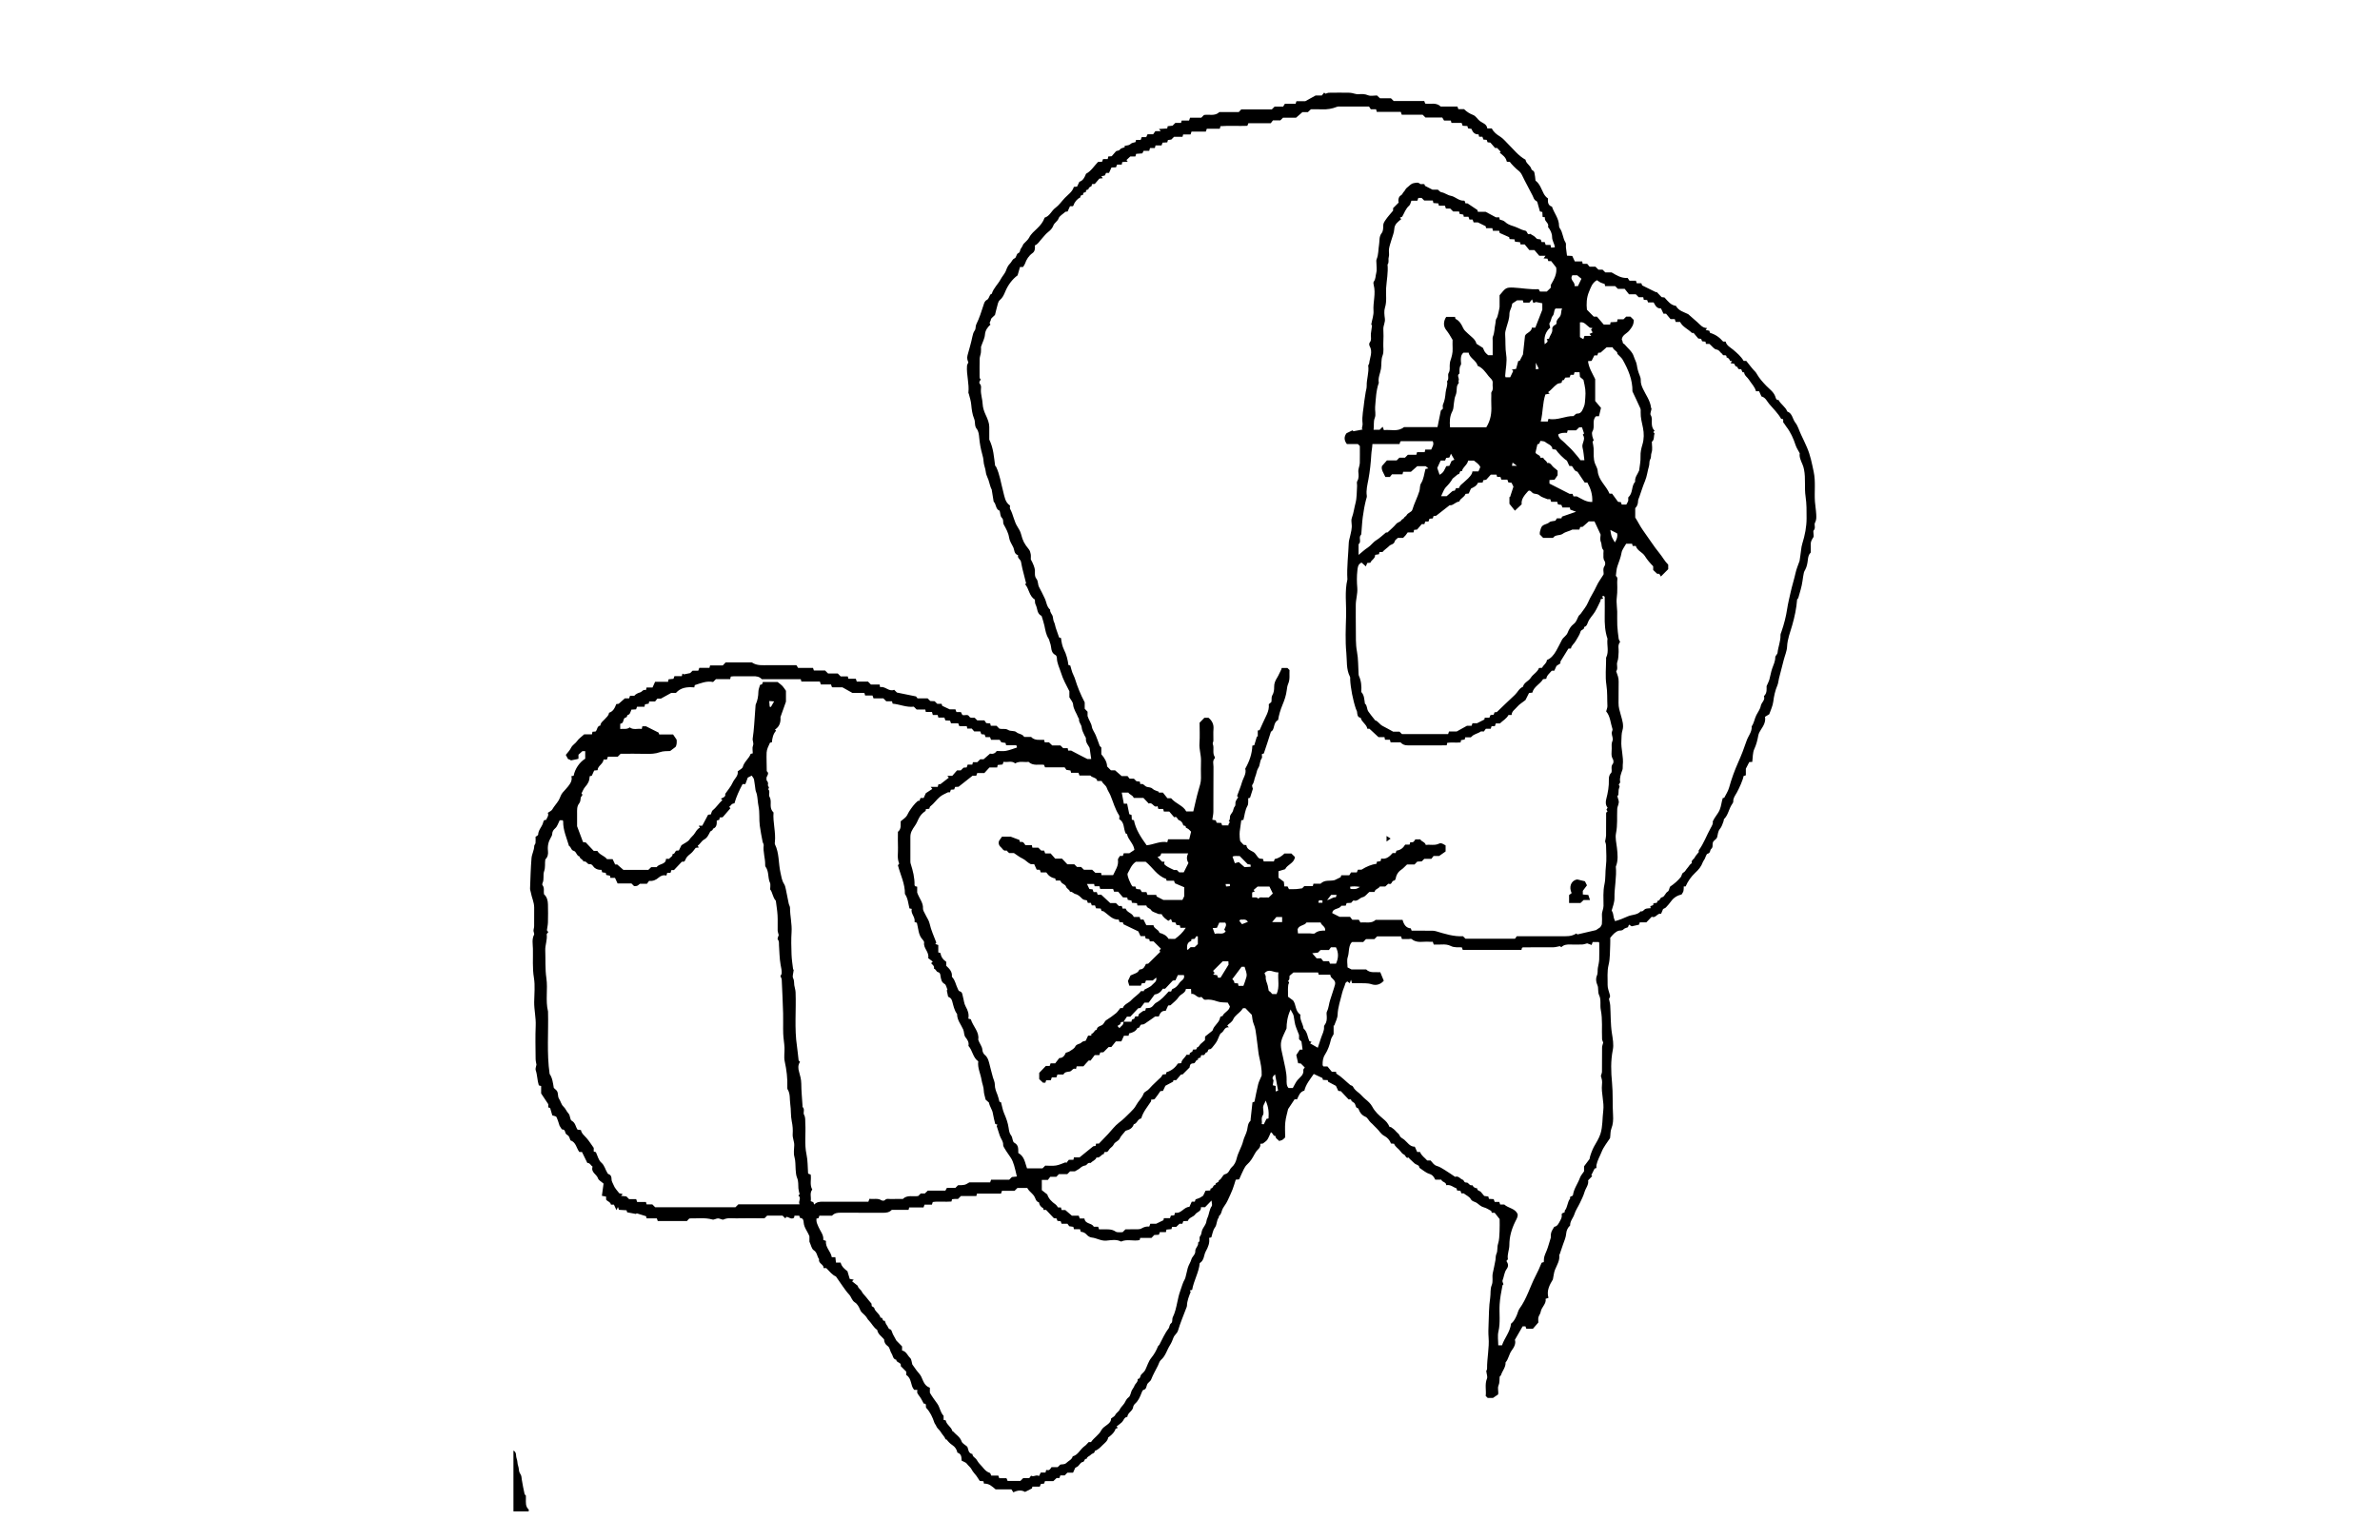 <?xml version="1.0" encoding="utf-8"?>
<!-- Generator: Adobe Illustrator 24.1.0, SVG Export Plug-In . SVG Version: 6.00 Build 0)  -->
<svg version="1.1" id="Layer_1" xmlns="http://www.w3.org/2000/svg" xmlns:xlink="http://www.w3.org/1999/xlink" x="0px" y="0px"
	 viewBox="0 0 1224 792" style="enable-background:new 0 0 1224 792;" xml:space="preserve">
<path d="M264.05,746.19c1.08,0.43,1.34,1.55,1.35,2.38c0.01,1.3,0.67,2.42,0.71,3.59c0.04,1.29,0.65,2.41,0.72,3.59
	c0.05,0.98,0.31,1.79,0.81,2.51c0.62,0.91,0.57,1.89,0.72,2.9c0.37,2.45,0.9,4.88,1.41,7.3c0.06,0.3,0.41,0.54,0.69,0.89
	c0,0.48,0,1.06,0,1.65c0.01,1.93-0.28,3.92,1.4,5.44c0.18,0.16,0.02,0.68,0.02,1.03c-2.61,0-5.22,0-7.82,0
	C264.05,767.06,264.05,756.63,264.05,746.19z"/>
<path d="M771.25,708.16c-0.14,1.52,0.07,3.06-0.63,4.67c-0.55,1.26,0.16,2.94-0.18,4.48c-0.77,0.53-1.55,1.05-2.6,1.77
	c-0.68,0-1.71,0-2.75,0c-0.25-0.25-0.5-0.5-1.02-1.01c0.39-2.81-0.59-5.9,0.67-8.98c0.37-0.9-0.18-2.17-0.38-3.92
	c-0.03,0.07,0.43-0.54,0.42-1.15c-0.07-5.37,1.21-10.67,0.78-16.07c-0.18-2.24-0.11-4.51-0.01-6.75c0.18-4.53,0.15-9.1,0.83-13.56
	c0.33-2.17-0.05-4.52,0.74-6.42c0.89-2.14,0.18-4.15,0.56-6.17c0.2-1.09,0.48-2.17,0.7-3.26c0.25-1.2,0.5-2.41,0.71-3.62
	c0.19-1.1,0-2.16,0.55-3.34c0.67-1.46,0.22-3.29,0.78-5c0.66-2.02,0.66-4.27,0.78-6.43c0.12-2.12,0.03-4.26,0.03-6.33
	c-0.87-1.1-1.7-2.15-2.56-3.23c-0.42,0-0.9,0-1.45,0c-0.1-0.29-0.21-0.6-0.34-0.96c-1.18-0.6-2.37-1.48-3.7-1.81
	c-1.53-0.38-2.54-1.44-3.67-2.28c-0.98-0.73-2.35-0.59-3.13-2c-0.66-1.2-2.25-1.88-3.61-2.92c-0.2,0-0.67,0-1.21,0
	c-0.14-0.4-0.29-0.82-0.46-1.31c-0.52-0.06-1.09-0.11-1.74-0.18c-0.07-0.29-0.16-0.61-0.27-1.06c-1.64-0.54-3.06-2.13-5.31-1.65
	c0.01-1.75-2.1-1.42-2.53-2.85c-1.12,0-2.15,0-3.12,0c-0.69-1.48-1.38-2.48-3.09-3.01c-1.84-0.57-3.4-2.04-5.08-3.12
	c-0.02-1.47-1.56-1.49-2.33-2.11c-0.95-0.75-1.69-1.69-2.64-2.42c-0.23-0.18-0.45-0.76-0.48-0.74c-1.57,0.74-1.54-1.2-2.53-1.56
	c-0.7-0.26-1.4-1.19-1.9-1.85c-0.95-1.27-2.5-2-3.13-3.67c-0.51-0.04-1.07-0.09-1.63-0.13c-0.56-1.76-1.91-3.15-3.33-3.87
	c-1.88-0.95-2.66-2.73-4.06-3.99c-1.02-0.91-1.89-2.03-2.92-2.88c-1.11-0.92-1.56-2.49-2.83-3.03c-1.84-0.78-2.87-2.18-3.46-3.88
	c-0.27-0.78-0.93-0.57-1.16-0.9c-0.49-0.7-0.51-1.87-1.11-2.32c-0.7-0.53-1.53-0.77-1.66-1.81c-0.47,0-0.93,0-1.22,0
	c-1.32-1.4-2.54-2.7-3.97-4.21c-0.22-0.03-0.78-0.09-1.33-0.16c-0.38-0.8-0.75-1.59-1.22-2.59c-1.12-0.59-2.47-1.31-4.01-2.13
	c-0.01-0.05-0.1-0.37-0.22-0.83c-0.75-0.04-1.55-0.07-2.44-0.12c-0.09-0.29-0.18-0.6-0.29-0.97c-1.41-0.66-2.88-1.35-4.44-2.08
	c-1.93,2.83-4.04,5.28-4.83,8.56c-2.25,0.58-2.9,2.55-3.74,4.45c-0.44,0-0.9,0-1.27,0c-1.09,1.64-2.13,3.21-3.36,5.05
	c-0.44,2.01-1.19,4.39-1.44,6.82c-0.27,2.57-0.06,5.2-0.06,7.74c-1.39,1.44-1.42,1.41-3.13,1.84c-0.55-0.82-1.87-1.13-1.86-2.56
	c-1.3,0.13-1.16-1.42-2.35-1.92c-0.2,0.45-0.38,0.89-0.58,1.32c-0.43,0.89-0.78,1.84-1.35,2.63c-0.45,0.62-1.19,1.04-2.18,1.86
	c0.01,0-0.55,0.06-1.35,0.15c0.24,1.24-0.35,2.13-1.24,2.97c-0.72,0.68-1.3,1.57-1.77,2.45c-1.01,1.93-2.11,3.74-3.77,5.21
	c-0.73,0.65-1.28,1.58-1.73,2.47c-0.84,1.66-1.55,3.38-2.37,5.19c-0.5,0.04-1.07,0.09-1.74,0.15c-0.52,1.63-0.99,3.32-1.62,4.96
	c-0.62,1.64-1.39,3.22-2.12,4.81c-0.36,0.8-0.74,1.6-1.18,2.35c-0.72,1.25-1.77,2.38-2.17,3.72c-0.34,1.15-0.61,2.17-1.58,2.93
	c-0.12,0.09,0.06,0.53-0.06,0.67c-1.25,1.51-0.8,3.61-2.03,5.24c-1,1.33-1.22,3.26-1.8,4.99c-0.22,0.06-0.54,0.14-1.15,0.3
	c0.44,2.49-0.5,4.74-1.72,6.92c-1.06,1.9-0.69,4.54-3.11,6.05c-0.39,4.66-3.05,8.95-3.89,13.75c-0.32,0.08-0.64,0.17-1.22,0.32
	c0.19,0.28,0.32,0.49,0.47,0.71c-0.9,2.31-1.87,4.61-1.92,7.18c-0.01,0.42-0.25,0.84-0.4,1.25c-1.42,3.8-3.03,7.54-4.18,11.42
	c-0.46,1.56-1.8,2.25-2.33,3.61c-0.52,1.33-1.01,2.7-1.78,3.88c-1.63,2.52-2.27,5.62-4.7,7.69c-0.77,0.66-1.04,1.91-1.53,2.89
	c-1.18,2.36-2.52,4.65-3.47,7.1c-0.46,1.18-1.62,1.52-2.1,2.63c-0.42,0.98-0.29,2.43-1.9,2.78c-0.44,0.1-0.77,1.04-1.01,1.65
	c-0.78,2-1.6,3.94-3.26,5.42c-0.47,0.42-0.92,1.1-0.99,1.7c-0.26,2.18-2.87,2.91-3.01,5.1c-1.67,0.15-1.84,1.79-2.75,2.7
	c-0.84,0.84-1.87,1.5-2.81,2.24c0.17,0.17,0.34,0.34,0.7,0.7c-0.41,0.17-0.72,0.3-1.19,0.5c-0.5,1.65-1.79,2.95-3.28,4.09
	c-0.18,0.13-0.5,0.23-0.52,0.38c-0.27,1.81-1.71,2.75-2.86,3.89c-1.2,1.18-2.34,2.46-4.04,2.98c0.05,1.36-1.38,1.24-1.98,1.96
	c-0.66,0.8-2.02,0.91-2.23,2.18c-1.31-0.35-0.84,1.55-2.15,1.64c-0.8,0.06-1.5,1.4-2.28,2.12c-0.31,0.28-0.74,0.44-1.4,0.82
	c-0.26,0.57-0.67,1.47-1.13,2.5c-0.96,0-1.99,0-2.9,0c-0.54,0.54-0.96,0.96-1.42,1.42c-0.67,0-1.37,0-2.23,0
	c-0.13,0.38-0.27,0.78-0.46,1.32c-0.46,0-1.02,0-1.44,0c-0.65,0.62-1.16,1.1-1.67,1.59c-1.43,0-2.84,0-4.31,0
	c-0.15,0.42-0.3,0.83-0.46,1.29c-0.54,0.06-1.1,0.13-1.66,0.19c-0.17,0.42-0.34,0.83-0.56,1.36c-1.22,0-2.49,0-3.81,0
	c-0.09,0.43-0.16,0.76-0.19,0.93c-1.14,0.58-2.22,1.12-3.58,1.81c-1.68-1.01-3.73-0.96-6,0.2c-0.35-0.52-0.74-1.11-1.01-1.51
	c-2.95,0-5.55,0-8.11,0c-1.77-1.47-3.38-3.15-6.01-2.95c-0.07-0.34-0.14-0.67-0.25-1.24c-0.44-0.04-0.99-0.09-1.91-0.17
	c-0.47-0.71-1.04-1.66-1.69-2.56c-0.79-1.09-1.83-2.03-2.41-3.21c-0.63-1.28-1.8-2-2.58-3.12c-0.45-0.64-1.46-0.88-2.65-1.55
	c-0.13-1.25,0.21-3.41-2.16-4.12c-0.33-1.64-1.22-2.96-2.58-3.85c-1.2-0.78-2.11-1.76-2.96-2.86c-0.1-0.13-0.59-0.06-0.61-0.15
	c-0.42-1.45-1.64-2.37-2.32-3.61c-0.66-1.21-1.92-1.89-2.41-3.2c-0.23-0.61-0.76-1.11-0.97-1.73c-0.92-2.76-2.12-5.41-4.11-7.51
	c-0.7-0.74,0.51-2.46-1.37-2.3c-0.51-0.96-0.98-1.94-1.55-2.87c-0.53-0.86-1.25-1.61-1.7-2.5c-0.22-0.44-0.04-1.1-0.04-1.7
	c-0.72,0-1.18,0-1.6,0c-2.04-2.17-1.13-5.87-4.08-7.63c0-0.57,0-1.28,0-1.72c-1.05-1.05-1.95-1.96-2.86-2.88
	c0.59-2.03-2.34-1.61-2.28-3.26c-1.79-0.31-1.68-2.11-2.43-3.21c-0.79-1.16-0.88-3.04-1.89-3.75c-1.38-0.97-1.88-2-1.97-3.55
	c-1.26-1.51-3.17-2.63-3.53-4.86c-1.85-1.19-2.75-3.23-4.23-4.76c-0.27-0.28-0.56-0.55-0.74-0.89c-0.71-1.39-1.9-2.34-2.99-3.39
	c-0.36-0.35-0.62-0.84-0.82-1.31c-0.6-1.47-1.41-2.98-2.66-3.75c-1.65-1.03-1.83-2.87-3.02-4.11c-1.25-1.3-2.26-2.83-3.32-4.3
	c-1.1-1.52-2.15-3.09-3.45-4.97c-1.79-0.69-3.22-2.51-4.96-4.29c-0.21,0-0.68,0-1.37,0c0.17-2-2.86-2.32-2.32-4.62
	c-1.13-1.37-0.9-3.4-2.76-4.58c-1.1-0.69-1.39-2.66-2.21-4.39c0-0.77,0-1.95,0-2.76c-0.98-2.58-2.73-4.4-2.95-7.01
	c-0.06-0.77-0.1-2.39-1.78-2.42c-0.18,0-0.34-0.76-0.52-1.19c-0.78,0-1.58,0-2.43,0c-0.08,0.38-0.15,0.71-0.22,1.06
	c-1.37,1.01-2.54-0.21-3.74-0.49c-0.32,0.29-0.58,0.52-0.83,0.75c-0.42-0.42-0.84-0.84-1.33-1.33c-2.62,0-5.31,0-7.96,0
	c-0.46,0.46-0.88,0.88-1.35,1.35c-0.41,0-0.88,0-1.35,0c-4.39,0-8.77-0.07-13.16,0.03c-2.16,0.05-4.35-0.43-6.51,0.59
	c-0.7,0.33-1.9-0.57-2.86-0.57c-0.97,0-2.05,0.83-2.89,0.59c-3.84-1.09-7.72-0.5-11.61-0.58c-0.48-0.01-1,0.89-1.48,1.34
	c-5.01,0-9.99,0-15.03,0c-0.14-0.41-0.29-0.82-0.48-1.36c-1.7,0-3.44,0-5.25,0c-0.1-0.42-0.18-0.75-0.27-1.1
	c-1.49-0.46-3.05-0.95-4.83-1.5c0.04-0.04-0.21,0.19-0.38,0.34c-1.49-0.28-2.92-0.56-4.53-0.86c-0.03-0.1-0.13-0.42-0.31-1.04
	c-1.17-0.07-2.51-0.16-3.89-0.24c-0.15-0.39-0.31-0.8-0.55-1.44c-0.27,0.59-0.47,1.02-0.74,1.61c-0.44-0.96-0.84-1.81-1.3-2.81
	c-0.44,0-1,0-1.53,0c-0.31-1.49-1.81-1.64-2.5-2.6c0-0.47,0-0.94,0-1.55c-0.63-0.12-1.27-0.24-2.17-0.42
	c0.3-2.19,0.6-4.39,0.86-6.27c-1.19-1.07-2.56-1.72-2.86-2.7c-0.66-2.15-3.77-3.02-2.79-6.05c-0.95-0.55-1.24-1.9-2.7-1.89
	c-0.91-1.86-1.83-3.73-2.76-5.64c-0.45,0-0.92,0-1.36,0c-1.53-1.98-1.65-4.99-4.57-5.98c-0.29-0.7-0.47-1.64-1.01-2.28
	c-0.43-0.51-1.17-0.6-1.52-1.47c-0.24-0.59-0.25-1.85-1.62-1.84c-0.4,0-0.79-1.02-1.44-1.93c-0.4-1.19-0.87-2.9-1.6-4.49
	c-0.19-0.42-1.18-0.48-2.13-0.83c-0.27-0.92-0.65-2.19-1.13-3.83c-0.01,0-0.41-0.12-0.95-0.26c0-0.75,0-1.54,0-1.67
	c-1.47-2.21-2.59-3.9-3.66-5.52c0-1.28,0-2.46,0-3.81c-0.38-0.11-0.78-0.23-1.19-0.35c-0.82-2.56-0.74-5.3-1.62-7.86
	c-0.25-0.73,0.22-1.71,0.4-2.78c-0.12-0.82-0.43-1.91-0.43-3.01c-0.05-5.69-0.2-11.39,0.04-17.07c0.18-4.11-0.82-8.09-0.78-12.16
	c0.04-4.15,0.54-8.39-0.13-12.42c-0.84-5.04-0.41-10.02-0.52-15.02c-0.05-2.38-0.62-4.86,0.6-7.2c0.25-0.49-0.3-1.34-0.3-2.03
	c0.01-0.78,0.32-1.55,0.33-2.33c0.04-3.2,0.01-6.4,0.02-9.6c0-2.74-1.29-5.19-1.74-7.84c-0.1-0.6-0.41-1.28-0.38-1.94
	c0.21-5.24,0.32-10.49,0.76-15.7c0.18-2.06,1.37-3.99,1.39-6.17c0-0.5,0.58-0.97,0.65-1.49c0.11-0.94,0.03-1.89,0.03-3.25
	c0.32-0.26,1.33-0.68,1.34-1.13c0.06-2.27,1.76-3.8,2.44-5.78c0.2-0.57,0.25-1.99,1.63-1.75c0.51-1.24,1.56-2.34,0.87-3.65
	c0.91-0.66,1.91-1.03,2.31-1.74c0.94-1.67,2.28-3.03,3.25-4.63c0.8-1.31,1.12-2.97,2.11-4.07c0.92-1.03,1.95-2.12,2.77-3.15
	c1.07-1.35,2.34-3.1,1.69-5.27c0.52-0.11,0.84-0.17,1.18-0.24c0.63-3.44,3.04-7,5.95-8.75c0-1.27,0-2.54,0-3.9c-0.64,0-1.2,0-1.44,0
	c-0.76,0.69-1.37,1.24-2.03,1.84c0,0.55,0,1.27,0,2.07c-0.29,0.08-0.6,0.19-0.92,0.26c-0.86,0.18-1.72,0.35-2.93,0.59
	c0.05,0.03-0.22-0.17-0.51-0.31c-0.29-0.15-0.61-0.24-1.02-0.4c-0.3-0.55-0.66-1.23-1.14-2.11c0.88-1.15,2.03-2.27,2.69-3.64
	c0.74-1.52,2.26-2.19,3.16-3.53c0.82-1.2,2.13-2.05,3.59-3.4c0.92,0,2.43,0,4.01,0c0.09-0.43,0.15-0.76,0.27-1.33
	c0.44-0.04,0.99-0.09,1.6-0.14c0.96-0.85,0.65-2.81,2.46-3.06c0.1-1.54,1.38-2.27,2.26-3.27c0.89-1.01,2.04-1.81,2.18-3.31
	c2.21-0.67,2.99-2.54,3.75-4.47c0.54-0.06,1.1-0.12,1.21-0.13c1.26-1.1,2.22-1.94,3.2-2.81c0.69,0,1.4,0,2.2,0
	c0.14-0.39,0.28-0.81,0.45-1.32c0.65,0,1.33,0,2.19,0c0.78-0.92,1.83-1.4,3.07-1.77c0.97-0.29,1.54-1.76,2.89-1.11
	c0.16-0.61,0.24-0.93,0.36-1.38c0.99,0,2.03,0,3.06,0c0.45-1,0.86-1.9,1.33-2.93c2.15,0,4.37,0,6.66,0
	c0.09-0.43,0.16-0.75,0.27-1.29c0.77-0.08,1.66-0.17,2.52-0.25c0.17-0.46,0.32-0.87,0.5-1.38c1.29,0,2.56,0,3.79,0
	c0.12-0.45,0.2-0.77,0.34-1.33c0.27,0.16,0.49,0.29,0.72,0.43c1-0.21,2.04-0.42,3.25-0.67c0.28-0.28,0.7-0.7,1.24-1.24
	c0.91,0,1.94,0,2.92,0c0.19-0.54,0.34-0.95,0.53-1.47c1.77,0,3.51,0,5.22,0c0.12-0.45,0.2-0.77,0.32-1.22c2.17,0,4.39,0,6.52,0
	c0.52-0.54,0.92-0.97,1.48-1.56c4.11,0,8.36,0,12.6,0c0.35,0,0.77-0.08,1.02,0.09c2.59,1.72,5.5,1.32,8.34,1.33
	c4.74,0.02,9.48,0,14.43,0c0.3,0.48,0.68,1.09,0.89,1.42c2.83,0,5.2,0,7.66,0c0.13,0.39,0.27,0.8,0.45,1.34c1.93,0,3.92,0,5.77,0
	c0.54,0.54,0.96,0.96,1.51,1.51c1.62,0,3.36,0,4.98,0c0.54,0.54,0.96,0.96,1.51,1.51c1.15,0,2.42,0,3.65,0
	c0.12,0.45,0.2,0.77,0.32,1.22c1.22,0,2.5,0,3.82,0c0.18,0.51,0.32,0.93,0.5,1.46c1.93,0,3.92,0,5.77,0
	c0.54,0.54,0.96,0.96,1.51,1.51c1.38,0,2.89,0,4.46,0c0.09,0.43,0.16,0.76,0.28,1.36c2.62-0.67,4.49,2.53,7.2,1.33
	c0.57,0.57,0.99,0.99,1.42,1.42c3.07,0.62,6.15,1.25,9.82,2c0.02,0.02,0.45,0.58,0.79,1.01c1.88,0,3.54,0,5.19,0
	c0.42,0.42,0.84,0.84,1.36,1.36c0.7,0.03,1.49,0.07,2.24,0.1c0.47,0.47,0.89,0.89,1.34,1.34c0.67,0,1.37,0,2.23,0
	c0.13,0.38,0.27,0.78,0.35,1.03c1.07,0.5,2.06,0.97,3.79,1.79c0.42,0,1.7,0,2.98,0c0.19,0.52,0.34,0.93,0.51,1.41
	c0.66,0,1.35,0,2.3,0c0.21,0.41,0.48,0.95,0.75,1.49c1.21,0.5,2.69-0.61,3.46,0.7c0.69,1.17,1.89,0.6,2.88,0.76
	c0.42,0.42,0.84,0.84,1.33,1.33c1.09,0,2.26,0,3.67,0c0.33,0.48,0.72,1.07,0.95,1.41c0.94,0.07,1.5,0.12,2.02,0.16
	c0.12,0.44,0.2,0.76,0.32,1.22c0.98,0,2.02,0,2.96,0c0.52,0.54,0.93,0.97,1.36,1.41c1.48,0.53,3.11-0.25,4.67,0.76
	c1.13,0.74,3.17,0.23,4.11,1.07c1.25,1.11,3.17,0.87,4.06,2.49c1.13,0,2.3,0,3.57,0c1.84,1.98,4.36,1.42,6.71,1.52
	c0.1,0.47,0.18,0.79,0.28,1.26c0.75,0,1.54,0,2.2,0c0.65,0.62,1.16,1.1,1.67,1.59c1.42,0,2.84,0,4.23,0
	c0.44,0.44,0.86,0.86,1.41,1.41c0.67,0,1.46,0,2.32,0c0.09,0.43,0.16,0.76,0.26,1.25c0.71,0,1.49,0,1.53,0
	c1.94,1.02,3.2,1.69,4.47,2.35c1.17,0.61,2.35,1.21,3.89,1.99c0.34,0,1.14,0,1.95,0c-0.25-1.73-0.49-3.38-0.83-5.72
	c-0.49-1.16-2.11-2.63-1.9-4.86c0.04-0.47-0.44-0.98-0.67-1.48c-0.64-1.41-1.39-2.7-1.55-4.38c-0.12-1.31-1.53-2.44-1.33-4.05
	c0.03-0.27-0.32-0.57-0.43-0.87c-0.83-2.26-2.42-4.18-2.62-6.77c-0.09-1.2-1.19-2.33-1.91-3.62c0-1.01,0-2.19,0-3.13
	c-1.66-3.23-3.3-6.2-4.3-9.5c-0.77-2.54-2.11-4.9-2.13-7.66c0-0.5-0.31-1.25-0.7-1.44c-2.72-1.33-1.9-4.18-2.81-6.28
	c-0.31-0.7-0.34-1.55-0.75-2.17c-1.32-2.02-1.65-4.32-2.13-6.6c-0.37-1.72-0.97-3.39-1.47-5.08c-2.5-1.17-2.03-3.86-3.05-5.78
	c-0.5-0.95-0.26-1.8-0.43-2.65c-2.97-1.8-2.9-5.51-4.98-7.85c0.17-0.17,0.34-0.34,0.5-0.5c-0.64-2.52-1.31-5.04-1.92-7.57
	c-0.29-1.19-0.45-2.42-0.73-3.61c-0.28-1.18-1.95-1.77-1.47-3.3c-2.18-0.55-1.82-2.84-2.56-4.23c-0.79-1.49-1.82-3.16-2.06-4.79
	c-0.37-2.53-1.6-4.63-2.74-6.71c-0.64-1.16,0.11-2.46-1.04-3.55c-0.76-0.71-0.73-2.26-1.09-3.58c-2.13-0.7-1.71-3.46-3.07-4.66
	c-0.38-2.32-0.72-4.45-1.07-6.58c-0.05,0.02-0.1,0.04-0.15,0.06c-0.37-1.14-0.85-2.26-1.09-3.43c-0.37-1.85-1.55-3.38-1.74-5.36
	c-0.18-1.84-1.08-3.61-1.16-5.55c-0.05-1.21-0.36-2.43-0.69-3.61c-0.76-2.72-1.25-5.46-1.52-8.3c-0.15-1.56-0.25-3.39-1.34-4.74
	c-1.24-1.54-0.55-3.45-1.29-5.17c-0.94-2.21-1.25-4.76-1.48-7.19c-0.18-1.93-0.75-3.72-1.24-5.55c-0.06-0.21-0.25-0.42-0.23-0.61
	c0.52-4.69-1.07-9.26-0.7-13.93c0.04-0.52,0.41-1.01,0.7-1.68c-0.45-1.05-0.85-2.1-0.44-3.65c0.85-3.2,1.86-6.38,2.5-9.64
	c0.23-1.14,0.54-2.21,1.17-3.07c0.73-1,0.29-2.12,0.84-3.23c1.55-3.12,2.62-6.5,3.7-9.84c0.38-1.18,0.58-2.13,1.86-2.8
	c0.79-0.41,1.08-1.76,1.65-2.65c0.15-0.23,0.71-0.26,0.77-0.48c0.88-2.87,3.2-4.85,4.53-7.38c0.87-1.66,2.27-2.96,2.87-4.79
	c0.41-1.23,1.09-2.51,2.02-3.39c0.85-0.81,1.03-2.1,2.37-2.64c0.77-0.31,0.89-2.24,1.66-2.55c1.29-0.52,0.92-1.66,1.48-2.4
	c0.66-0.86,1.07-1.91,1.32-2.36c1.23-1.34,2.36-2.17,2.92-3.28c0.99-1.99,2.69-3.35,4.17-4.78c1.71-1.64,3.06-3.33,3.82-5.53
	c2.65-0.77,3.49-3.55,5.57-5.05c1.85-1.33,3.22-3.43,4.86-5.13c1.66-1.74,3.81-3.04,4.6-5.64c0.51-0.04,1.07-0.09,1.65-0.14
	c0.37-0.78,0.75-1.57,1.19-2.49c1.87-0.57,2.69-2.27,3.43-4.13c2.55-1.31,4-3.8,6.15-6.07c0.44-0.02,1.24-0.07,2.1-0.12
	c0.15-0.4,0.29-0.81,0.49-1.35c0.75,0,1.54,0,2.41,0c0.09-0.43,0.15-0.75,0.27-1.33c0.44-0.04,0.99-0.09,1.77-0.15
	c0.61-0.7,1.34-1.53,2.07-2.37c0.5-0.7,1.55-0.13,2.25-1.17c0.41-0.6,1.53-0.72,2.35-1.07c0-0.23,0-0.46,0-0.73
	c0.97-0.24,2.23-0.19,2.83-0.79c0.84-0.86,1.84-0.81,2.74-1.12c0.1-0.39,0.18-0.71,0.3-1.15c0.76,0,1.56,0,2.38,0
	c0.18-0.52,0.33-0.93,0.51-1.42c0.66,0,1.35,0,2.33,0c0.24-0.52,0.55-1.18,0.68-1.47c1.31,0,2.01,0,2.88,0
	c0.35-0.5,0.76-1.07,1.13-1.59c1.03,0,1.82,0,2.81,0c-0.34-0.41-0.54-0.66-0.94-1.13c1.48-0.09,2.8-0.17,4.23-0.26
	c0.07-0.3,0.14-0.63,0.26-1.17c0.76-0.08,1.65-0.18,2.5-0.27c0.45-0.45,0.87-0.87,1.42-1.42c0.91,0,1.95,0,2.94,0
	c0.12-0.45,0.2-0.77,0.32-1.21c1.23,0,2.5,0,3.81,0c0.18-0.51,0.32-0.93,0.51-1.47c1.93,0,3.92,0,5.77,0
	c0.54-0.54,0.96-0.96,1.4-1.4c2.63-0.44,5.59,0.76,7.9-1.5c3.31,0,6.62,0,9.98,0c0.39-0.41,0.79-0.85,1.28-1.37
	c5.24,0,10.54,0,15.72,0c0.54-0.54,0.96-0.96,1.43-1.43c1.36,0,2.77,0,4.37,0c0.32-0.51,0.7-1.12,0.92-1.47c2.09,0,3.75,0,5.5,0
	c0.13-0.39,0.27-0.8,0.45-1.33c1.7,0,3.44,0,4.56,0c2-1.11,3.46-1.91,5.28-2.92c0.73,0,1.9,0,3.19,0c0.33-0.42,0.7-0.88,1.18-1.48
	c0.32,0.23,0.54,0.39,0.77,0.56c0.56-0.17,1.15-0.5,1.74-0.5c3.56-0.05,7.11-0.07,10.67,0c1.58,0.03,3.01,0.91,4.69,0.75
	c1.55-0.14,3.11-0.14,4.73,0.54c1.31,0.55,3.04,0.11,4.6,0.11c0.49,0.47,1,0.95,1.52,1.44c1.89,0,3.78,0,5.65,0
	c0.44,0.44,0.86,0.86,1.4,1.4c5.17,0,10.48,0,15.73,0c0.2,0.54,0.35,0.95,0.5,1.35c2.7,0.4,5.66-0.77,7.96,1.5c2.84,0,5.69,0,8.62,0
	c0.13,0.39,0.28,0.8,0.46,1.34c0.99,0,2.02,0,2.92,0c1.44,1.4,2.9,2.33,4.65,2.99c1.47,0.55,2.23,2.18,3.52,3.16
	c1.36,1.04,3.51,1.44,3.81,3.78c0.78,0,1.57,0,2.31,0c0.97,2.01,2.68,3.2,4.31,4.22c1.62,1.02,2.66,2.42,3.96,3.68
	c2.88,2.8,5.32,6.13,9.09,8.21c0.18,1.95,2.52,2.82,3.02,4.87c0.16,0.65,1.31,0.56,1.53,1.83c0.23,1.32,0.49,2.64,0.56,4.04
	c2.27,1.68,3,4.37,4.25,6.73c0.47,0.89,1.31,1.9,2.14,2.39c-0.04,1.69-0.17,3.59,2.08,4.27c1.07,3.34,3.67,6.12,3.63,9.89
	c-0.01,0.42,0.16,0.9,0.41,1.24c1.62,2.18,1.46,5.07,2.95,7.33c0.39,0.59,0.1,1.6,0.18,2.4c0.16,1.44,0.37,2.87,0.56,4.35
	c1.11,0.06,1.9,0.11,2.71,0.15c0.42,0.9,0.83,1.79,1.31,2.81c1.21,0,2.48,0,3.79,0c0.09,0.44,0.16,0.76,0.26,1.24
	c0.73,0,1.52,0,2.32,0c0.44,0.53,0.82,0.99,1.23,1.48c1.07,0,2.11,0,3.02,0c0.54,0.54,0.96,0.96,1.51,1.51c0.67,0,1.46,0,2.13,0
	c0.54,0.54,0.96,0.96,1.41,1.41c1.15,0,2.33,0,3.22,0c2.65,1.55,5.01,3.06,8.26,2.86c0.3,0.43,0.71,1.01,0.99,1.42
	c1.26,0,2.2,0,3.27,0c0.13,0.39,0.26,0.79,0.44,1.32c0.75,0,1.55,0,2.37,0c0.15,0.41,0.27,0.72,0.41,1.1
	c2.35,1.15,4.78,2.35,7.21,3.55c0.05-0.1,0.1-0.19,0.15-0.29c0.9,0.94,1.8,1.88,2.66,2.78c0.65,0.07,1.21,0.13,1.46,0.16
	c1.8,1.98,3.22,3.97,5.9,4.33c1.34,2.54,4.01,3.13,6.3,4.26c1.58,1.38,3.15,2.77,4.73,4.15c1.42,1.25,2.56,2.95,4.97,3
	c-0.24,0.33-0.41,0.55-0.73,0.99c0.62,0.12,1.17,0.23,1.89,0.38c0.1,0.28,0.24,0.69,0.37,1.1c2.69,0.78,4.89,2.28,6.75,4.49
	c0.34,0,0.81,0,1.28,0c0.5,2.12,2.47,2.99,3.88,4.19c2.02,1.73,4.02,3.4,5.38,5.75c0.44,0,0.91,0,1.35,0
	c1.55,1.92,2.98,3.91,4.68,5.63c0.41,0.41,0.57,0.78,0.83,1.22c1.29,2.24,3.02,4.12,4.8,5.98c1.66,1.73,3.77,3.07,4.63,5.53
	c0.23,0.67,0.38,1.87,1.66,1.74c1.14,2.23,3.57,3.49,4.48,5.91c2.67,0.95,2.67,3.87,4.14,5.73c1.39,1.75,1.96,4.14,2.97,6.2
	c1.06,2.17,2.06,4.36,3.03,6.57c1.77,4.04,2.53,8.22,3.44,12.46c1.1,5.13,0.29,10.26,0.65,15.37c0.15,2.16,0.55,4.3,0.66,6.47
	c0.07,1.46,0.2,2.91-0.61,4.37c-0.63,1.13,0.53,2.75-0.7,3.99c-0.3,0.31-0.08,1.13-0.08,1.72c-0.01,0.59,0.22,1.33-0.04,1.75
	c-0.74,1.16-1.46,2.24-1.39,3.71c0.07,1.41,0.01,2.83,0.01,4.19c-1.08,1.07-1.33,2.32-1.49,3.75c-0.2,1.73-0.49,3.52-1.35,5.11
	c-0.26,0.48-0.59,0.96-0.69,1.49c-0.3,1.43-0.53,2.88-0.72,4.33c-0.4,2.99-1.35,5.83-2.16,8.71c-0.09,0.3-0.43,0.54-0.6,0.75
	c-0.34,4.54-1.27,8.9-2.51,13.24c-1.03,3.62-2.48,7.14-2.65,11.04c-0.1,2.26-1.11,4.49-1.69,6.73c-0.84,3.21-1.67,6.42-2.48,9.64
	c-0.3,1.19-0.35,2.47-0.82,3.57c-1.16,2.7-1.75,5.48-2.12,8.4c-0.28,2.24-1.37,4.38-2.06,6.44c-0.77,0.46-1.43,0.87-2.18,1.32
	c0.45,2.6-0.77,4.6-2.09,6.6c-0.6,0.9-1.16,1.93-1.36,2.98c-0.45,2.41-0.99,4.7-2.06,6.99c-0.88,1.87-0.72,4.22-1.06,6.64
	c-0.36,0.02-0.91,0.04-1.53,0.07c-0.53,1.03-1.08,2.09-1.76,3.42c0,0.87,0,2.04,0,3.38c-0.38,0.13-0.77,0.27-1.18,0.41
	c-0.28,1.97-2.21,6.2-3.46,8.49c-0.77,1.42-1.94,2.75-1.83,4.59c0.03,0.48-0.38,1.03-0.68,1.47c-1.62,2.38-1.9,5.48-4.06,7.58
	c-0.2,0.19-0.09,0.66-0.21,0.97c-0.57,1.43-0.89,2.9-1.99,4.19c-0.85,1-0.99,2.65-1.32,4.03c-0.32,1.34-1.87,1.65-2.25,2.92
	c-0.32,1.06,0.25,2.32-0.82,3.22c-0.77,0.65-0.27,2.11-1.86,2.48c-0.69,0.16-1.03,1.82-1.55,2.79c-0.26,0.49-0.67,0.91-0.86,1.42
	c-0.93,2.49-2.07,3.83-4.09,5.73c-2.05,1.93-3.66,4.27-4.81,6.88c-0.24,0-0.47,0-0.96,0c-0.04,0.77,0.03,1.58-0.15,2.33
	c-0.15,0.62-0.59,1.17-0.92,1.78c-2.2,0.54-4.08,1.62-5.46,3.56c-0.79,1.1-1.69,2.13-2.62,3.11c-0.36,0.38-0.94,0.55-1.47,0.84
	c-0.31,0.74-0.65,1.55-1.04,2.48c-1.94-0.57-2.77,2.49-4.8,1.49c-1.06,1.11-2.03,2.12-2.79,2.91c-1.39,0-2.34,0-3.36,0
	c-0.14,0.4-0.28,0.81-0.42,1.2c-1.2,0.26-2.38,0.52-3.73,0.82c-0.29-0.17-0.75-0.46-1.41-0.86c-0.22,0.57-0.37,0.95-0.52,1.34
	c-0.74,0.33-1.75,0.49-2.3,1.08c-0.81,0.86-1.74,0.48-2.57,0.74c-0.82,0.25-1.57,0.83-2.25,1.39c-0.6,0.49-1.06,1.16-2,2.22
	c0,0.72,0.07,2.12-0.01,3.52c-0.2,3.46,0,7.03-0.82,10.34c-0.87,3.52-0.44,6.95-0.51,10.41c-0.04,1.61,0.66,3.25,1.08,4.86
	c0.27,1.02,0.31,1.01-0.38,2.33c0.23,1.18,0.57,2.27,0.64,3.37c0.29,4.76,0.14,9.58,0.86,14.27c0.45,2.9,1.02,5.85,0.46,8.59
	c-1.13,5.62-0.93,11.28-0.4,16.78c0.54,5.63,0.17,11.21,0.53,16.79c0.15,2.33,0,4.69-0.83,6.78c-0.64,1.61-0.42,3.15-0.71,5
	c-1.39,2.2-3.33,4.48-4.36,7.12c-0.87,2.24-2.17,4.34-2.64,6.73c-0.09,0.46-0.01,0.95-0.01,1.52c-0.38,0.13-0.79,0.27-0.94,0.32
	c-0.62,1.23-1.15,2.28-1.69,3.37c0.07,0.07,0.24,0.24,0.47,0.47c-0.7,0.73-1.41,1.47-2.11,2.2c0.41,2.31-1.28,3.99-1.85,6.01
	c-0.57,1.98-1.54,3.86-2.43,5.74c-0.89,1.89-2.15,3.64-2.76,5.61c-0.62,2.01-2.32,3.59-2.21,5.85c-1.24,1.09-1.92,2.7-2.02,4.1
	c-0.15,2.1-1.05,3.91-1.67,5.76c-0.56,1.65-1.17,3.3-1.69,4.98c-0.03,0.1-0.24,0.18-0.23,0.25c0.41,2.88-1.14,5.17-2.16,7.65
	c-0.59,1.43-0.69,3.05-1.11,5.03c-1.58,2.64-3.38,5.68-2.26,9.47c-0.55,0.18-0.86,0.29-1.47,0.49c0.48,2.62-2.17,4.23-2.56,6.8
	c-0.14,0.94-0.92,1.77-1.14,2.71c-0.2,0.9-0.04,1.88-0.04,2.67c-0.91,1.04-1.72,1.98-2.8,3.22c-0.76,0-2.03,0-3.38,0
	c-0.13-0.36-0.28-0.77-0.45-1.25c-0.53,0-1.09,0-1.45,0c-1.33,2.31-2.59,4.51-3.99,6.95c0.66,1.94-0.48,3.91-1.62,5.44
	c-1.44,1.94-1.61,4.4-3.17,6.19c0.13,2.49-1.66,4.3-2.35,6.5C771.83,707.63,771.5,707.86,771.25,708.16z M577.75,525.56
	c1.39,0,2.78,0,4.15,0c0.08-0.86,0.22-1.35,1.21-1.41c0.53-0.03,0.21-1.68,1.5-1.32c1.17,0.32,0.74-0.89,1.19-1.27
	c0.52-0.44,1.1-0.8,2.19-1.58c-0.1,0.02,0.54-0.08,1.01-0.15c0.16-0.59,0.25-0.91,0.34-1.26c1.34,0.01,2.5,0.04,3.54-1.11
	c0.5-0.56,1.09-1.34,1.69-1.66c2.6-1.41,4.46-3.55,6.43-5.76c0.34,0,0.81,0,1.29,0c0.25-0.47,0.41-1.26,0.78-1.37
	c1.72-0.51,2.73-1.92,3.59-3.17c0.81-1.17,2.84-1.8,2.22-3.91c-1.04,0-2.07,0-3.13,0c-0.4,0.87-0.82,1.76-1.24,2.67
	c-0.55,0.06-1.11,0.13-1.36,0.15c-1.4,1.49-2.62,2.79-3.95,4.2c-0.26,0-0.73,0-1.17,0c-1.02,1.69-2.44,2.74-4.21,2.95
	c-1.06,1.45-2.04,2.79-3.07,4.18c-0.62,0-1.32,0-2.17,0c-0.63,0.85-1.31,1.75-2.07,2.77c-0.35,0.04-0.91,0.11-1.14,0.13
	c-1.41,1.49-2.63,2.79-4.08,4.33c-0.47,0-1.26,0-1.73,0c-0.74,1.05-1.31,1.86-1.82,2.7c-0.62,0.07-1.4-0.29-1.49,0.9
	c-0.03,0.38-0.91,0.7-1.56,1.16c0.32,0.36,0.57,0.65,1.03,1.17C576.52,527.68,578.01,527.32,577.75,525.56z M689.8,465.91
	c-0.96,1.98-4.39,1.07-4.65,3.8c1.18,0.59,2.26,1.14,3.81,1.92c1.32,0,3.21,0,5.36,0c0.32,0.42,0.74,0.98,1.12,1.47
	c1.11,0,2.05,0,3.37,0c0.23,0.4,0.59,1.01,0.84,1.43c2.94-0.25,5.73,0.67,7.81-1.34c4.73,0,9.32,0,13.86,0
	c0.66,2.44,1.83,4.2,4.24,4.36c0.2,0.58,0.31,0.89,0.42,1.19c3.51,0,6.95-0.01,10.38,0.01c0.68,0,1.39,0.05,2.03,0.24
	c4.63,1.38,9.23,2.86,14.01,2.61c0.56,0.56,0.98,0.98,1.29,1.29c8.5,0,16.88,0,25.44,0c0.32-0.44,0.66-0.93,0.93-1.3
	c8.48,0,16.78,0.01,25.07,0c2.5,0,3.85-0.37,5.57-1.41c0.25,0.23,0.5,0.45,0.54,0.49c3.3-0.77,6.44-1.5,9.56-2.23
	c0.71-0.48,1.45-0.98,2.2-1.48c0.27-0.52,0.78-1.09,0.83-1.69c0.12-1.53,0.1-3.08,0.03-4.62c-0.08-1.62,0.8-3.02,0.81-4.69
	c0.01-3.69-0.33-7.37,0.49-11.12c0.65-2.97,0.35-6.18,0.74-9.29c0.44-3.5,0.14-7.1,0.07-10.66c-0.02-0.86-0.4-1.71-0.49-2.07
	c0.22-1.3,0.49-2.17,0.5-3.03c0.05-3.44,0.01-6.88,0.03-10.31c0-0.57-0.07-1.54,0.18-1.65c1.32-0.57-0.55-1.11,0.18-1.68
	c0.09-0.15,0.25-0.44,0.4-0.7c-1.15-1.38-1.05-3.03-0.7-4.38c0.87-3.33,1.46-6.66,1.34-10.1c-0.05-1.45,0.36-2.68,1.32-3.58
	c0.45-1.53-0.5-3.08,0.75-4.49c0.41-0.46,0.38-1.79,0.01-2.4c-1.09-1.77-0.6-3.63-0.61-5.43c-0.01-1.33-0.22-2.65,0.42-4.08
	c0.45-1.02-0.36-2.55-0.43-3.87c-0.04-0.69,0.6-1.5,0.41-2.09c-1.03-3.12-1.11-6.59-3.25-9.1c0.25-1.04,0.68-1.91,0.64-2.75
	c-0.18-3.58,0.05-7.13-0.51-10.76c-0.69-4.4-0.16-8.98-0.16-13.49c0-0.23-0.07-0.51,0.03-0.7c1.57-3.13,0.24-6.47,0.68-9.68
	c-1.32-3.85-1.51-7.83-1.43-11.86c0.06-3.2,0.02-6.4-0.01-9.6c0-0.17-0.26-0.34-0.44-0.55c-0.29,0.08-0.61,0.17-0.96,0.26
	c0.25,0.38,0.44,0.69,0.65,1.02c-0.59,0.21-1,0.35-1.4,0.49c0,0.32,0.08,0.6-0.01,0.78c-0.92,1.87-1.76,3.8-2.84,5.58
	c-1.08,1.8-2.69,3.26-3.53,5.24c-0.45,1.07-0.7,2.3-2.09,2.63c0.33,1.45-1.51,1.17-1.82,2.4c-0.42,1.66-1.59,3.12-2.41,4.68
	c-0.76,1.45-2.29,2.36-2.5,3.96c-0.75,0.04-1.2,0.07-1.32,0.07c-1.37,2.22-2.6,4.2-4.1,6.64c0-0.14,0,0.33,0,0.94
	c-0.6,0.38-1.25,0.8-2.01,1.29c-0.34,0.74-0.74,1.63-1.14,2.49c-0.57,0-1.04,0-1.31,0c-1.15,1.38-2.6,2.4-2.81,4.15
	c-0.68,0.08-1.24,0.15-1.65,0.2c-1.58,2.63-4.76,3.81-5.51,6.92c-0.59,0.06-1.15,0.13-1.71,0.19c-0.71,1.4-1.4,2.77-1.85,3.66
	c-1.65,1.3-3.17,2.15-4.2,3.41c-1.09,1.34-2.85,2.25-2.91,4.23c-0.65,0-1.12,0-1.59,0c-1.02,1.95-2.96,2.91-4.42,4.35
	c-0.79,0-1.47,0-2.12,0c-0.18,0.51-0.32,0.92-0.5,1.43c-0.59,0-1.15,0-1.67,0c-0.18,0.53-0.32,0.94-0.45,1.33c-0.82,0-1.52,0-2.51,0
	c-0.3,0.41-0.72,0.98-1.04,1.41c-0.71,0-1.32-0.19-1.63,0.03c-1.44,1.07-3.39,1.2-4.63,2.59c-0.08,0.08-0.17,0.15-0.43,0.36
	c-0.87,0-1.9,0-2.88,0c-0.11,0.46-0.18,0.79-0.26,1.13c-0.67,0.11-1.32,0.22-1.88,0.32c-0.1,0.49-0.17,0.81-0.24,1.18
	c-2.36,0.22-4.7-0.12-6.86,0.2c-0.13,0.58-0.2,0.9-0.29,1.3c-6.71,0-13.33-0.02-19.96,0.01c-1.44,0.01-2.69-0.34-3.79-1.55
	c-1.64,0-3.39,0-5.09,0c-0.12-0.45-0.2-0.77-0.35-1.34c-0.81,0-1.69,0-2.52,0c-0.12-0.58-0.19-0.9-0.28-1.34c-1.06,0-2.09,0-3.07,0
	c-1.54-1.43-2.98-2.77-4.65-4.31c-0.07,0-0.54,0-1.09,0c-0.37-2.32-2.9-3.34-3.41-5.61c-1.78-0.33-1.71-1.75-1.88-3.08
	c-0.07-0.53-0.41-1.01-0.59-1.53c-1.52-4.45-2.77-10.92-2.95-15.14c-0.02-0.46,0.1-1-0.1-1.38c-2.02-3.89-1.48-8.24-1.88-12.33
	c-0.6-6.23-0.3-12.56-0.12-18.83c0.18-6.3-0.81-12.66,0.67-18.91c-0.37-6.33,0.48-12.61,0.71-18.91c0.04-1.02,0.38-1.98,0.59-2.93
	c0.48-2.2,1.2-4.44,0.87-6.8c-0.14-1.02-0.2-2.19,0.15-3.12c0.9-2.4,1.17-4.95,1.83-7.4c0.77-2.84,0.61-5.93,0.83-8.92
	c0.06-0.83-0.3-1.86,0.07-2.45c0.97-1.54,0.73-3.17,0.59-4.72c-0.16-1.69,0.72-3.11,0.75-4.69c0.06-2.94,0.02-5.89,0.02-8.7
	c-0.39-0.39-0.64-0.64-1.02-1.02c-1.85,0-3.84,0-5.66,0c-1.52-1.99-1.48-3.84-0.18-5.55c1.08-0.52,2.05-1,3.06-1.49
	c0.17,0.15,0.43,0.38,0.53,0.46c1.68-0.32,3.19-0.6,4.72-0.89c-0.27-0.31-0.48-0.55-0.42-0.48c0.16-1.05,0.46-1.83,0.37-2.56
	c-0.46-3.87,0.55-7.63,0.87-11.43c0.11-1.27,0.48-2.63,0.61-3.98c0.13-1.33,0.68-2.66,0.64-3.97c-0.11-3.5,1.28-6.86,0.79-10.38
	c-0.05-0.37,0.44-0.78,0.48-1.2c0.33-2.97,1.97-5.9,0.23-8.96c-0.26-0.45-0.28-1.37,0.01-1.72c1.24-1.48,0.43-3.16,0.66-4.72
	c0.2-1.32,0.37-2.65,0.57-4.1c-0.16-0.2-0.42-0.56-0.4-0.52c0.47-2.62,1.31-4.85,1.16-7c-0.32-4.45,1.28-8.86,0.11-13.29
	c-0.15-0.55-0.26-1.37,0.02-1.74c1.05-1.33,0.86-2.99,1.28-4.45c0.44-1.53,0.09-3.29,0.1-4.95c0-0.71-0.18-1.5,0.08-2.1
	c1.04-2.45,0.84-5.1,1.28-7.63c0.34-1.99-0.12-4.02,1.36-5.89c0.74-0.93,0.77-2.57,0.78-3.89c0-1.15,0.62-1.98,1.13-2.74
	c1.13-1.71,2.57-3.23,3.94-4.89c0-0.37,0-0.84,0-1.28c0.95-0.95,1.87-1.87,2.87-2.87c-0.44-1.39,0.1-3.15,1.01-3.61
	c1-0.5,0.99-1.37,1.61-1.91c0.65-0.58,0.93-1.64,1.63-2.12c1.15-0.8,1.94-2.08,3.54-2.35c1.16-0.19,2.14-0.58,3.19,0.37
	c0.33,0.3,1.14,0.05,1.72,0.09c0.21,0.01,0.41,0.14,0.62,0.21c0.08,0.32,0.17,0.64,0.18,0.71c1.23,0.63,2.31,1.18,3.85,1.97
	c0.62,0,1.79,0,2.78,0c0.68,0.53,1.18,1.23,1.78,1.32c1.79,0.28,3.13,1.52,4.96,1.86c2.32,0.43,4.1,2.72,6.78,2.47
	c0.09-0.01,0.18,0.12,0.28,0.18c0.14,0.41,0.29,0.83,0.42,1.22c0.55,0,1.02,0,1.03,0c1.9,1.27,3.48,2.33,5.09,3.4
	c0.06,0.21,0.15,0.53,0.27,0.95c1.56,0,3.07,0,3.98,0c1.98,1.06,3.43,1.84,5.28,2.83c0.25,0,0.95,0,1.73,0
	c0.08,0.37,0.14,0.69,0.24,1.17c0.95,0.27,2,0.44,2.9,1.31c1.78,1.73,4.4,1.92,6.56,3.03c1.11,0.57,2.5,1.15,3.65,1.36
	c1.28,0.23,0.87,2.56,2.52,1.6c1.02,0.69,2.3,1.18,2.99,2.11c0.75,1,1.76,0.45,2.49,0.92c0.15,0.44,0.29,0.85,0.42,1.24
	c0.57,0,1.04,0,1.6,0c0.14,0.39,0.28,0.81,0.51,1.47c0.79,0,1.67,0,2.47,0c0.12,0.58,0.19,0.9,0.29,1.39
	c0.6-0.04,1.15-0.07,1.71-0.13c0.09-0.01,0.17-0.16,0.26-0.25c-0.3-1.74-1.43-3.24-1.45-5.09c-0.02-1.97-0.88-3.66-2.11-5.16
	c0.82-2.14-2.24-2.94-1.48-4.91c-0.57-0.12-0.89-0.19-1.29-0.28c-0.04-0.83-0.08-1.62-0.13-2.51c-0.33-0.08-0.65-0.15-1.24-0.29
	c-0.25-0.88-0.51-1.94-0.84-2.98c-0.27-0.83-0.4-2.11-0.96-2.37c-1.32-0.6-1.44-1.7-1.96-2.76c-1.75-3.55-3.75-6.98-5.44-10.56
	c-0.53-1.11-1.21-1.89-2.13-2.56c-0.92-0.67-3.51-3.28-4.14-4.26c-0.48-0.02-0.95-0.03-1.41-0.08c-0.09-0.01-0.17-0.16-0.22-0.21
	c-0.42-2.13-2.09-3.2-3.57-4.43c0.17-0.17,0.34-0.34,0.5-0.5c-0.59-0.62-1.18-1.24-1.85-1.95c-0.33,0-0.8,0-1.07,0
	c-0.82-0.95-1.54-1.79-2.38-2.75c-0.35-0.04-0.91-0.1-1.45-0.16c-0.17-0.45-0.32-0.86-0.46-1.25c-0.62-0.06-1.19-0.11-1.7-0.16
	c-0.18-0.51-0.32-0.92-0.5-1.44c-0.59,0-1.15,0-1.68,0c-0.12-0.45-0.2-0.77-0.32-1.24c-1.96,0.12-3.01-1.1-3.64-2.82
	c-0.64-0.1-1.28-0.19-1.75-0.26c-0.17-0.59-0.26-0.91-0.34-1.2c-0.89-0.05-1.69-0.09-2.44-0.13c-0.19-0.54-0.33-0.95-0.51-1.46
	c-1.79,0-3.53,0-5.24,0c-0.12-0.45-0.2-0.77-0.32-1.21c-0.99,0-2.03,0-3.48,0c-0.26-0.44-0.62-1.06-0.93-1.58c-3.05,0-5.88,0-8.65,0
	c-0.48-0.48-0.9-0.9-1.44-1.44c-3.52,0-7.16,0-10.75,0c-0.19-0.54-0.33-0.95-0.5-1.47c-4.16,0-8.27,0-12.35,0
	c-0.12-0.45-0.2-0.77-0.35-1.34c-0.81,0-1.69,0-2.71,0c-0.37-0.56-0.69-1.05-0.91-1.39c-4.89,0-9.51-0.01-14.13,0.01
	c-0.81,0-1.71-0.13-2.42,0.15c-2.47,1-5,1.4-7.66,1.28c-1.89-0.08-3.79-0.02-5.71-0.02c-0.49,0.47-1,0.95-1.52,1.44
	c-0.94,0-1.89,0-2.8,0c-0.99,0.87-1.96,1.71-3.28,2.87c-1.92,0-4.38,0-6.73,0c-0.52,0.54-0.94,0.96-1.34,1.38c-1.2,0-2.39,0-3.82,0
	c-0.32,0.42-0.75,0.98-1.13,1.47c-3.95,0-7.73,0-11.51,0c-0.18,0.45-0.34,0.85-0.53,1.34c-4.63,0.19-9.31-0.18-13.83,0.18
	c-0.15,0.59-0.24,0.91-0.35,1.33c-2.28,0-4.5,0-6.67,0c-0.19,0.54-0.33,0.95-0.51,1.47c-2.49,0-4.95,0-7.36,0
	c-0.18,0.54-0.32,0.95-0.49,1.46c-1.33,0-2.6,0-3.82,0c-0.12,0.45-0.2,0.77-0.32,1.22c-1.47,0-2.98,0-4.36,0
	c-0.54,0.54-0.96,0.96-1.39,1.39c-0.63,0.1-1.27,0.2-1.76,0.27c-0.16,0.58-0.24,0.9-0.32,1.19c-0.89,0.05-1.69,0.1-2.44,0.14
	c-0.18,0.53-0.33,0.94-0.51,1.45c-1.07,0-2.11,0-3.1,0c-0.12,0.45-0.2,0.77-0.35,1.34c-0.81,0-1.69,0-2.49,0
	c-0.18,0.65-0.29,1.05-0.4,1.43c-0.91,0-1.61,0-2.9,0c-0.14,0.29-0.46,0.94-0.63,1.3c-1.36,0.1-2.37,0.18-3.21,0.25
	c-0.17,0.6-0.26,0.92-0.38,1.34c-1.09,0-2.12,0-2.62,0c-0.89,0.83-1.44,1.34-1.96,1.83c0.17,0.23,0.34,0.45,0.64,0.85
	c-1.14,0.08-2.02,0.15-2.81,0.2c-0.11,0.55-0.18,0.88-0.27,1.31c-0.86,0-1.65,0-2.4,0c-0.21,0.53-0.37,0.94-0.54,1.38
	c-0.81,0.04-1.6,0.08-2.34,0.11c-0.45,1-0.86,1.9-1.26,2.78c-0.53,0-1.01,0-1.52,0c-0.22,0.48-0.45,0.96-0.62,1.32
	c-0.68,0.15-1.2,0.27-1.8,0.4c0.33,0.46,0.48,0.67,0.72,1.01c-0.83,0.09-1.39,0.15-1.73,0.19c-0.84,0.98-1.56,1.81-2.37,2.75
	c-0.38,0.02-0.94,0.06-1.45,0.09c-0.12,0.48-0.11,0.97-0.31,1.09c-0.65,0.37-1.33,0.53-1.51,1.49c-0.08,0.45-1.37,0.02-1.26,1.21
	c0.07,0.73-1.66,0.1-1.44,1.49c0.09,0.56-1.74,0.14-1.38,1.46c-1.82,0.97-3.04,2.44-3.69,4.39c-0.03,0.09-0.17,0.14-0.3,0.23
	c-0.43,0-0.9,0-1.39,0c-0.42,0.91-0.82,1.81-1.25,2.73c-0.54,0.06-1.11,0.12-1.1,0.12c-1.45,1.33-3.06,2.15-3.5,3.38
	c-0.58,1.64-2.22,2.24-2.75,3.79c-0.49,1.42-1.68,2.52-2.76,3.36c-1.35,1.05-2.24,2.42-3.37,3.6c-1.04,1.09-1.71,2.54-3.36,3.2
	c0.18,1.44,0.07,3.04-1.18,3.93c-1.98,1.41-3.13,3.26-3.89,5.47c-0.21,0.61-0.66,1.13-1.01,1.7c-0.46,0-0.93,0-1.56,0
	c-0.36,1.25-0.72,2.52-1.23,4.28c-2.65,1.96-4.92,4.88-6.39,8.46c-0.63,1.54-1.34,3.09-2.71,4.23c-0.48,0.4-0.83,1.08-1,1.7
	c-0.63,2.23-1.16,4.5-1.53,5.99c-1.07,1.13-2.1,1.74-2.11,2.36c-0.02,0.86-1.2,1.68-0.19,2.58c-1.54,1.42-2.69,2.91-2.87,5.24
	c-0.14,1.9-1.18,3.73-2.03,6.23c0,0.48,0.09,1.67-0.03,2.84c-0.11,1.1-0.62,2.17-0.65,3.27c-0.1,2.96-0.02,5.93-0.04,8.89
	c0,0.72-0.03,1.42,0.69,1.85c-0.77,0.56-1.06,1.65-0.61,2.12c0.94,0.96,0.65,1.99,0.6,2.97c-0.13,2.56,0.8,4.97,0.9,7.53
	c0.07,1.72,0.7,3.69,1.49,5.37c1.16,2.46,1.9,4.42,1.91,6.33c0.01,2.36,0,4.72,0,6.53c2.21,4.53,2.38,8.93,3.01,13.45
	c0.07,0.08,0.39,0.3,0.53,0.6c1.86,3.93,2.44,8.24,3.55,12.4c0.75,2.81,1,5.81,3.58,7.47c0,0.78-0.17,1.35,0.03,1.71
	c1.67,2.99,2,6.52,3.93,9.41c0.72,1.08,1.37,2.3,1.7,3.55c0.92,3.52,1.64,4.96,4.04,7.89c0.53,0.64,0.79,1.59,0.94,2.43
	c0.16,0.91,0.04,1.87,0.04,2.71c1.16,1.99,2.1,4.47,2.13,5.64c0.03,1.48-0.26,3.06,0.74,4.31c1.06,1.31,0.63,3.01,1.44,4.4
	c1.04,1.8,1.86,3.73,2.81,5.59c1,1.95,0.98,4.4,2.84,5.94c-0.21,1.49,1.19,2.4,1.37,3.69c0.14,1.02,0.27,1.97,0.73,2.91
	c0.39,0.81,0.47,1.78,0.75,2.65c0.55,1.67,1.15,3.32,1.75,5.03c0.32,0.1,0.72,0.23,0.98,0.31c0.27,2.2,0.63,4.18,1.54,5.99
	c1.27,2.5,1.93,5.17,2.27,7.87c0.51,0.15,0.92,0.27,0.97,0.29c0.41,1.41,0.66,2.49,1.03,3.53c0.41,1.13,1.04,2.19,1.39,3.33
	c1.26,4.11,2.88,8.06,4.99,12.08c0,0.91,0,2.09,0,3.27c0.49,0.52,0.98,1.02,1.47,1.54c0,0.96,0,1.9,0,2.21
	c0.7,2.24,1.89,3.56,2.19,5.44c0.25,1.56,1.39,2.96,2.02,4.47c0.68,1.61,1.23,3.28,2.04,5.47c-0.02-0.02,0.4,0.4,0.82,0.82
	c0,1.18,0,2.37,0,3.48c1.72,1.94,2.93,4.04,2.98,6.27c0.7,0.7,1.18,1.2,1.95,1.97c0.58,0,1.62,0,2.13,0c1.32,1.16,2.29,2,3.4,2.97
	c0.88,0,1.92,0,3.03,0c0.38,0.48,0.74,0.94,1.06,1.35c0.84,0,1.54,0,2.21,0c0.46,0.46,0.87,0.87,1.31,1.3
	c0.55,0.06,1.11,0.13,1.72,0.2c0.07,0.35,0.14,0.67,0.29,1.34c1.45-0.64,2.06,0.84,3.15,1.29c0.99,0.41,2.15,0.1,3.15,1.07
	c0.8,0.79,2.14,1.03,3.24,1.52c-0.04,0.14-0.08,0.28-0.12,0.43c0.8,0,1.59,0,2.18,0c0.83,1.04,1.51,1.9,2.32,2.91
	c0.67,0,1.46,0,1.9,0c2.47,2.91,6.29,3.76,7.78,6.79c1.49,0,2.76,0,3.63,0c0.92-3.82,1.65-7.43,2.68-10.96
	c0.6-2.06,1.31-4.05,1.27-6.23c-0.05-2.96-0.08-5.93,0.01-8.89c0.09-3.02-1.02-5.89-0.79-8.96c0.26-3.54,0.06-7.11,0.06-10.61
	c0.85-0.88,1.68-1.72,2.47-2.54c0.76,0,1.47,0,2.12,0c1.83,1.51,2.76,3.32,2.56,5.75c-0.17,2-0.01,4.03-0.05,6.04
	c-0.01,0.57-0.49,1.24-0.31,1.68c0.87,2.16-0.37,4.63,1.02,6.69c0.11,0.16,0.12,0.57,0,0.69c-1.3,1.29-0.65,2.9-0.66,4.35
	c-0.07,7.71-0.01,15.41-0.06,23.12c-0.01,1.33-0.34,2.65-0.55,4.13c0.5,0.09,1.15,0.21,1.79,0.32c0.15,0.43,0.3,0.84,0.44,1.23
	c0.87,0.04,1.67,0.08,2.41,0.12c0.19,0.55,0.33,0.96,0.42,1.24c1.16,0,2.2,0,3.3,0c-0.51-0.89,1.47-1.52,0.06-2.34
	c0.96-0.65,0.48-1.69,0.74-2.53c0.25-0.82,0.97-1.48,1.35-2.28c0.38-0.79,0.39-1.84,0.93-2.43c0.8-0.87,0.25-1.82,0.55-2.64
	c0.3-0.81,0.87-1.52,1.32-2.26c-0.18-0.23-0.6-0.57-0.54-0.74c0.79-2.28,1.79-4.49,2.44-6.81c0.7-2.45,2.5-4.65,1.73-7.13
	c2.2-3.89,3.52-7.74,3.65-11.86c0.52-0.11,0.84-0.19,1-0.22c0.48-1.59,0.92-3.06,1.36-4.53c0.14,0.03,0.29,0.06,0.43,0.09
	c0-1.03,0-2.07,0-3.12c0.44-0.09,0.76-0.16,0.94-0.2c0.58-1.28,1.15-2.46,1.66-3.68c1.31-3.15,3.47-6.01,3.07-9.66
	c0.57-0.47,1.02-0.85,1.31-1.09c0.34-1.31-0.17-2.39,0.56-3.59c0.71-1.17,0.93-2.8,0.89-4.21c-0.06-1.83,0.64-3.32,1.52-4.73
	c0.83-1.32,1.35-2.77,2.09-4.12c0.15-0.28,0.19-0.62,0.27-0.91c1.05,0,2,0,2.94,0c0.34,0.34,0.67,0.67,1.08,1.08
	c-0.14,2.33,0.34,4.75-0.69,7.09c-0.44,1-0.6,2.15-0.73,3.25c-0.32,2.67-1.19,5.2-2.21,7.62c-1.08,2.58-1.84,5.2-2.24,7.75
	c-2.74,1.36-1.54,5.04-3.68,5.98c-0.7,2.19-1.26,3.97-1.84,5.75c-0.58,1.77-1.18,3.54-1.83,5.47c-0.18,0.06-0.59,0.21-1.02,0.36
	c0,0.77,0.29,1.7-0.05,2.14c-1.14,1.48-0.73,3.41-1.8,4.99c-0.78,1.15-0.86,2.87-1.49,4.33c-0.59,1.36-0.54,3-1.56,4.35
	c-0.31,0.41,0.19,1.43,0.29,2.02c-0.5,1.56-0.99,3.12-1.46,4.6c-0.35,0.1-0.67,0.18-0.93,0.25c-0.1,1.38,0.2,2.87-0.37,3.87
	c-1.31,2.3-1.47,4.86-2.1,7.24c-0.41,0.09-0.73,0.15-1.11,0.23c-0.27,1.96-0.52,3.86-0.79,5.76c-0.17,1.18,0,5.1,0.44,5.18
	c0.47,0.51,0.94,1.01,1.55,1.68c0.28,0.03,0.84,0.09,1.41,0.15c0.26,2.11,2.13,2.69,3.51,3.47c1.61,0.91,2.03,2.93,3.36,3.45
	c0.89,0.1,1.33,0.15,1.7,0.19c0.16,0.57,0.27,0.97,0.36,1.29c1.87,0,3.52,0,5.23,0c0.15-0.42,0.3-0.83,0.45-1.25
	c2.08-0.37,3.69-1.57,5.02-2.85c1.42,0,2.69,0,3.52,0c0.84,0.83,1.39,1.37,1.85,1.82c-0.39,3.25-3.94,3.84-5.03,6.26
	c-1.23,0.37-2.38,0.72-3.43,1.03c0,1.32,0,2.26,0,3.35c0.83,0.63,1.73,1.32,2.76,2.1c0.07,0.64,0.16,1.52,0.25,2.38
	c0.71,0,1.18,0,1.66,0c0.24,0.49,0.48,0.96,0.7,1.4c1.27,0,2.46,0.05,3.64-0.02c0.96-0.05,1.91-0.24,3.17-0.41
	c0.16-0.16,0.57-0.58,1.1-1.13c1.4,0,2.91,0,4.37,0c0.12-0.45,0.2-0.77,0.32-1.22c1.23,0,2.5,0,3.65,0
	c2.19-2.23,4.91-1.21,7.23-1.85c0.99-0.48,1.98-0.95,3.1-1.5c0.07-0.2,0.21-0.61,0.34-1c1.28,0,2.47,0,4.12,0
	c0.2-0.33,0.58-0.94,0.9-1.47c1.11,0,2.05,0,2.97,0c0.18-0.45,0.35-0.86,0.56-1.39c0.74,0,1.54,0,1.81,0
	c2.71-1.7,5.15-2.67,7.76-3.07c0.08-0.4,0.15-0.73,0.23-1.09c0.4-0.03,0.74-0.04,1.07-0.1c0.32-0.06,0.63-0.17,0.84-0.23
	c0.09-0.45,0.16-0.78,0.26-1.25c2.69,0.5,4.35-1.11,5.88-2.82c0.55,0,1.01,0,1.54,0c0.15-0.43,0.3-0.84,0.44-1.25
	c1.97-0.24,3.4-1.28,4.49-3.1c0.7,0,1.5,0,2.26,0c0.12-0.45,0.2-0.77,0.31-1.2c0.52-0.04,1.22,0.1,1.61-0.18
	c0.54-0.39,0.86-1.09,1.04-1.34c1.14,0,1.73,0,2.55,0c0.52,1.23,2.4,1.25,2.82,2.89c2.26-0.34,4.58,0.44,6.84-0.69
	c1.17-0.58,2.36,0.41,3.35,0.93c0,1.09,0,2.13,0,3.11c-1.12,0.78-2.14,1.49-3.3,2.31c-0.74,0-1.69,0-2.88,0
	c-0.32,0.42-0.76,0.98-1.13,1.47c-1.34,0-2.51,0-3.64,0c-0.47,0.47-0.88,0.88-1.32,1.32c-0.78,0.04-1.58,0.09-2.31,0.13
	c-0.49,0.51-0.9,0.94-1.42,1.48c-1.42,0-2.93,0-3.85,0c-1.23,1.14-2,2.06-2.96,2.68c-1.22,0.79-2.01,1.9-2.5,3.13
	c-0.37,0.93-0.26,2.36-1.36,2.5c-1.2,0.15-0.89,2.32-2.57,1.59c-0.29-0.13-1.04,0.8-1.78,1.41c-0.79,0-1.82,0-2.78,0
	c-0.73,1.28-2.53,1.25-2.74,2.81c-1.02,0-1.96,0-2.69,0c-1.2,1.01-2.16,2.45-3.36,2.68c-1.69,0.33-2.68,2.4-4.71,1.7
	c-0.25-0.08-0.81,0.77-1.27,1.22c-0.76,0.04-1.56,0.08-2.32,0.12c-0.18,0.51-0.33,0.92-0.47,1.33
	C691.26,465.91,690.55,465.91,689.8,465.91z M411.43,546.2c-1.15,1.85-0.97,3.43-0.47,5.17c0.55,1.93,1.1,3.87,1.12,5.97
	c0.02,3.81,0.41,7.62,0.65,11.43c0.01,0.23-0.07,0.57,0.05,0.68c1.3,1.17,0.1,2.84,0.73,3.97c0.81,1.46,0.55,2.9,0.64,4.37
	c0.34,5.35-0.54,10.72,0.63,16.08c0.68,3.12,0.55,6.42,0.8,9.65c0.01,0.09,0.13,0.18,0.2,0.27c0.41,0.14,0.83,0.28,1.14,0.39
	c0.43,2.61-0.62,5.24,0.82,7.72c-1.49,1.82-0.41,3.97-0.8,5.98c0.53,0.2,0.94,0.36,1.35,0.52c0.14,0.4,0.27,0.79,0.43,1.24
	c1.28-1.38,2.82-1.5,4.48-1.49c7.57,0.04,15.14,0.02,23.38,0.02c0.12-0.31,0.38-1,0.58-1.52c2.26,0.34,4.27-0.44,6.12,0.77
	c0.41,0.27,1.44,0.29,1.7,0c0.99-1.12,2.21-0.59,3.31-0.64c2.01-0.09,4.02-0.03,6-0.03c2.34-2.28,5.31-1.05,7.94-1.53
	c0.43-0.43,0.85-0.85,1.29-1.29c0.68,0,1.39,0,2.1,0c0.52-0.49,1.02-0.97,1.54-1.47c2.84,0,5.68,0,9.03,0
	c0.18-0.32,0.52-0.95,0.77-1.4c0.99,0,1.7,0,2.41,0c0.69,0,1.39,0,1.95,0c0.55-0.55,0.97-0.97,1.38-1.38
	c3.47-0.05,3.47-0.05,5.84-1.48c3.51,0,7.06,0,10.67,0c0.15-0.42,0.3-0.83,0.49-1.36c3.12,0,6.29,0,9.33,0
	c0.55-0.54,0.96-0.96,1.37-1.37c0.89-0.1,1.75-0.19,2.55-0.28c-0.5-2.08-0.86-3.93-1.42-5.72c-0.42-1.35-0.91-2.75-1.69-3.91
	c-0.97-1.45-3.99-5.59-3.93-6.48c0.14-1.98-1.22-3.31-1.77-4.98c-0.53-1.62-1.04-3.26-1.58-4.93c0.1-0.14,0.25-0.35,0.44-0.61
	c-0.62-0.21-1.03-0.35-1.17-0.4c-0.45-1.96-0.96-3.69-1.22-5.45c-0.28-1.9-1.61-3.4-2.03-5.57c-0.55-0.48-1.34-1.18-1.69-1.49
	c-0.41-1.9-0.93-3.21-0.94-4.52c-0.01-1.97-0.87-3.71-1.15-5.59c-0.49-3.21-2.17-6.21-1.7-9.6c-2.8-1.94-2.9-5.55-5.01-7.9
	c-0.06-0.07-0.02-0.23,0-0.35c0.26-1.61-0.57-2.89-1.47-4c-1-1.24-0.66-2.76-1.26-4.12c-1.14-2.59-3.19-4.88-3.14-7.94
	c-1.51-1.99-1.92-4.46-2.56-6.75c-0.4-1.43-1.2-1.75-2.06-2.18c-0.24-1.13-0.45-2.18-0.68-3.26c0.14-0.12,0.31-0.28,0.34-0.3
	c-0.48-1.08-0.67-2.56-1.44-2.98c-1.67-0.92-1.76-2.25-2.09-3.79c-0.15-0.69,0.02-2.03-1.46-2.35c-0.7-0.15-0.97-1.53-1.98-1.77
	c0.43-1.35-0.76-1.98-1.42-2.77c0.31-0.31,0.47-0.47,0.83-0.83c-0.82-0.63-1.64-1.26-2.34-1.8c0.64-3.21-2.58-5.04-2.1-7.96
	c0.07-0.44-0.32-1.08-0.69-1.46c-2.36-2.46-2.22-5.75-3.03-8.75c-0.37-0.13-0.78-0.28-1.21-0.43c0.53-2.58-2.14-4.28-1.43-6.73
	c-0.61-0.13-0.94-0.19-1.18-0.24c-0.65-2.54-0.75-5.16-2.34-7.44c0.12-5.15-2.3-9.81-3.59-14.74c0.26-0.36,0.53-0.71,0.65-0.88
	c-1.2-2.79-0.5-5.5-0.62-8.14c-0.12-2.72-0.03-5.45-0.03-8.19c1.91-1.54,1.3-3.76,1.42-5.42c1.09-0.91,2.06-1.54,2.79-2.38
	c0.64-0.73,0.95-1.74,1.49-2.57c1.31-2.03,2.72-3.99,4.58-5.57c1.31,0.34,0.83-1.12,1.47-1.46c0.47,0,0.95,0,1.48,0
	c0.4-0.88,0.81-1.78,1.12-2.48c1.22-0.8,2.29-1.5,3.35-2.2c-0.2-0.25-0.39-0.48-0.83-1.03c1.44,0,2.55,0,3.6,0
	c0.15-0.57,0.23-0.89,0.35-1.33c0.52-0.04,1.08-0.09,1.04-0.09c1.71-1.32,3.02-2.33,4.31-3.33c-0.14-0.17-0.32-0.41-0.76-0.96
	c1.2,0,2.08,0,2.55,0c0.95-1.09,1.6-1.83,2.45-2.81c0.48,0,1.27,0,1.94,0c0.54-0.54,0.96-0.96,1.38-1.38
	c0.56-0.05,1.12-0.09,1.63-0.13c0.18-0.53,0.33-0.94,0.5-1.46c0.83,0,1.63,0,2.39,0c0.12-0.45,0.2-0.77,0.32-1.21
	c0.76,0,1.56,0,2.23,0c0.54-0.54,0.96-0.96,1.51-1.51c0.67,0,1.46,0,1.74,0c1.32-1.15,2.28-2,3.32-2.9
	c1.44,0.32,2.67-0.13,3.44-1.38c1.7,0,3.28,0.22,4.77-0.06c1.91-0.36,3.75-1.12,5.67-1.73c-0.13-0.41-0.22-0.73-0.35-1.14
	c-1.79,0-3.54,0-5.25,0c-0.12-0.45-0.2-0.77-0.32-1.21c-0.6-0.09-1.25-0.18-2.14-0.31c-0.27-0.39-0.6-0.88-0.88-1.29
	c-1.58,0-2.99,0-4.42,0c-0.17-0.44-0.32-0.85-0.53-1.38c-0.75,0-1.54,0-2.29,0c-0.2-0.54-0.35-0.95-0.49-1.33
	c-0.62-0.07-1.18-0.13-1.71-0.19c-0.17-0.48-0.31-0.89-0.49-1.4c-1.07,0-2.1,0-3.16,0c-0.42-0.5-0.8-0.95-1.25-1.48
	c-0.8,0-1.58,0-2.31,0c-0.1-0.48-0.17-0.8-0.26-1.24c-1.31,0-2.58,0-3.82,0c-0.21-0.53-0.37-0.93-0.58-1.47c-1.22,0-2.49,0-3.71,0
	c-0.19-0.54-0.34-0.95-0.48-1.35c-0.86-0.05-1.66-0.09-2.41-0.14c-0.18-0.52-0.33-0.93-0.51-1.45c-1.07,0-2.11,0-3.1,0
	c-0.12-0.45-0.2-0.77-0.35-1.34c-0.81,0-1.69,0-2.5,0c-0.18-0.65-0.3-1.05-0.44-1.56c-1.19,0-2.21,0-3.17,0
	c-0.1-0.48-0.17-0.81-0.26-1.24c-1.55,0-3.06,0-4.44,0c-0.54-0.54-0.96-0.96-1.47-1.47c-3.73,0.47-7.22-1.23-10.89-1.55
	c-0.11-0.44-0.19-0.76-0.31-1.21c-1,0-2.04,0-2.94,0c-0.54-0.54-0.96-0.96-1.51-1.51c-1.62,0-3.36,0-5.06,0
	c-0.19-0.54-0.34-0.95-0.53-1.47c-1.29,0-2.57,0-3.8,0c-0.12-0.45-0.19-0.77-0.29-1.09c-0.03-0.1-0.16-0.17-0.25-0.26
	c-2.13,0-4.26,0-6.02,0c-1.83-1.03-3.38-1.9-5.08-2.85c-1.58,0-3.36,0.01-5.14-0.02c-0.16,0-0.32-0.27-0.4-0.34
	c-0.12-0.41-0.21-0.72-0.34-1.14c-1.8,0-3.54,0-5.24,0c-0.19-0.54-0.33-0.95-0.5-1.47c-3.21,0-6.38,0-9.51,0
	c-0.12-0.45-0.2-0.77-0.32-1.21c-6.69,0-13.41,0-20.02,0c-1.32-1.43-2.87-1.55-4.52-1.53c-3.32,0.05-6.64,0.01-9.96,0.02
	c-0.54,0-1.08,0.09-1.49,0.13c-0.14,0.58-0.21,0.91-0.31,1.33c-2.53,0-4.98,0-7.31,0c-0.54,0.54-0.96,0.96-1.48,1.48
	c-3.32-0.71-6.37,0.64-9.43,1.61c-0.08,0.38-0.15,0.71-0.24,1.17c-3.58-0.33-6.93,0-9.46,2.84c-0.99,0-1.93,0-2.42,0
	c-1.82,1.01-3.28,1.81-5.28,2.92c-0.16,0-0.96,0-1.81,0c-0.4,0.49-0.78,0.95-1.21,1.48c-1.04,0-2.07,0-3.03,0
	c-0.1,0.48-0.17,0.81-0.23,1.11c-0.72,0.14-1.38,0.26-1.92,0.36c-0.1,0.48-0.16,0.81-0.25,1.24c-1.35,0-2.62,0-3.84,0
	c-0.2,0.54-0.35,0.95-0.49,1.34c-0.86,0.05-1.66,0.09-2.4,0.14c-0.34,0.82-0.54,1.59-0.96,2.22c-0.26,0.39-1.25,0.58-1.24,0.83
	c0.05,1.19-1.15,0.92-1.5,1.49c-0.4,0.64-0.42,1.51-0.83,2.13c-0.26,0.39-0.92,0.51-1.23,0.66c0,0.93,0,1.72,0,2.62
	c1.72-0.24,3.39,0.4,4.88-0.82c1.96,1.51,4.16,0.44,6.2,0.82c0.15-0.66,0.23-0.98,0.32-1.38c0.8,0,1.6,0,1.85,0
	c2.39,1.2,4.36,2.19,6.5,3.26c0.05,0.15,0.19,0.55,0.32,0.94c2.48,0,4.84,0,7.11,0c0.61,0.89,1.18,1.73,1.83,2.68
	c0.17,1.45-0.01,3.01-0.54,3.73c-1.32,1-2.03,1.53-2.8,2.11c-1.72,0.1-3.49-0.05-5.34,0.62c-2.23,0.81-4.69,0.91-7.14,0.84
	c-4.37-0.13-8.74-0.04-12.97-0.04c-0.55,0.55-0.97,0.97-1.51,1.51c-1.62,0-3.37,0-5.06,0c-0.18,0.54-0.32,0.95-0.5,1.46
	c-0.61,0-1.17,0-1.71,0c-0.25,2.42-3.03,3.18-3.07,5.47c-0.73,0.08-1.29,0.13-1.77,0.18c-0.45,0.99-0.86,1.89-1.21,2.67
	c-0.46,0.11-0.78,0.18-1.07,0.25c-0.19,2.61-0.84,3.77-2.4,5.56c-0.81,0.93-1.24,2.19-1.84,3.3c1.14,0.93-0.31,1.46-0.38,2.22
	c-0.09,0.98-0.2,2.14-0.77,2.85c-1.31,1.63-1.09,3.44-1.11,5.25c-0.02,2.48,0,4.95,0,6.55c1.22,3.26,2.14,5.72,3.06,8.17
	c0.61,0.07,1.17,0.14,1.4,0.17c1.42,1.5,2.64,2.8,4.09,4.34c0.49,0,1.27,0,1.85,0c1.21,2.14,3.63,2.45,4.98,4.25c0.96,0,2,0,2.89,0
	c0.48,1.03,0.89,1.9,1.3,2.76c0.58,0,1.05,0,1.07,0c1.24,1.08,2.2,1.92,3.19,2.78c4.24,0,8.5,0,12.8,0c0.48-0.46,0.99-0.94,1.5-1.43
	c0.95,0,1.89,0,2.82,0c1.21-1.95,4.74-1.15,4.77-4.25c0.67,0,1.14,0,1.64,0c0.49-0.88,1.87-1.14,1.73-2.48
	c1.25,0.06,1.22-1.36,1.93-1.75c0.57-0.04,1.02-0.07,1.31-0.09c0.57-1.15,1.07-2.13,1.34-2.68c1.68-1.15,3.35-1.78,4.14-2.98
	c0.63-0.96,1.54-1.67,2.21-2.5c0.98-1.22,1.59-2.93,3.17-3.55c-0.17-0.28-0.35-0.57-0.64-1.04c0.88,0,1.36,0,1.83,0
	c0.98-1.84,1.96-3.68,3-5.64c0.33-0.04,0.89-0.1,1.41-0.17c0.33-0.76,0.44-1.71,0.97-2.13c1.92-1.52,3.13-3.64,4.96-5.21
	c-0.25-0.25-0.42-0.42-0.77-0.77c1.28-0.49,2.59-1.02,2.22-2.43c1.39-2.05,2.95-3.78,3.84-5.81c0.88-1.99,3.03-3.48,2.58-5.77
	c1.01-0.84,2.41-1.42,2.64-2.31c0.72-2.71,3.17-4.26,4.04-6.7c0.39-0.1,0.71-0.18,1.08-0.28c0-1.37-0.36-2.81,0.09-3.92
	c0.57-1.38-0.32-2.47-0.13-3.72c0.36-2.25,0.55-4.54,0.74-6.81c0.27-3.34,0.48-6.68,0.72-10.02c0.02-0.22,0.02-0.47,0.11-0.67
	c0.95-2.09,1.32-4.27,1.36-6.57c0.02-1.18,0.56-2.36,0.86-3.51c0.36-0.09,0.68-0.18,1-0.26c0.15-0.41,0.31-0.82,0.45-1.21
	c2.74,0,5.43,0,7.55,0c1.11,0.89,1.9,1.4,2.52,2.07c0.68,0.74,1.19,1.63,1.79,2.46c0,2.12,0,4.25,0,5.6
	c-1.05,2.96-1.86,5.22-2.82,7.93c0.18,2.26-0.25,4.78-2.82,6.42c0.17,0.17,0.34,0.34,0.57,0.57c-1.55,1.68-1.95,3.82-2.17,5.98
	c-0.4,0.1-0.92,0.1-1.01,0.29c-0.7,1.61-1.6,3.18-1.69,4.98c-0.08,1.54-0.03,3.08-0.01,4.62c0.02,1.65,0.05,3.3,0.08,4.94
	c1.8,1.4-0.6,2.7-0.1,4.07c0.08,0.21-0.09,0.57,0.03,0.69c0.62,0.63,0.9,1.38,0.67,2.21c-0.21,0.78,1.2,1.47,0.07,2.24
	c1.31,1.15,0.09,2.84,0.73,3.95c0.85,1.46,0.61,2.91,0.61,4.37c0.01,1.45,0.34,2.69,1.47,3.73c-0.41,5.1,1.26,10.15,0.69,15.3
	c-0.04,0.35-0.11,0.77,0.03,1.05c2.26,4.57,1.76,9.68,2.83,14.48c0.46,2.03,0.69,4.14,1.89,5.98c0.52,0.8,0.71,1.85,0.92,2.81
	c0.52,2.4,0.94,4.82,1.45,7.23c0.16,0.75,0.67,1.47,0.67,2.2c-0.01,4.19,1.08,8.28,0.8,12.51c-0.25,3.78-0.15,7.59-0.02,11.38
	c0.08,2.51,0.46,5,0.78,7.5c0.05,0.37,0.5,0.7,0.34,0.49c-0.19,1.86-0.79,3.32-0.32,4.23c0.66,1.27,0.43,2.46,0.61,3.68
	c0.18,1.21,0.63,2.41,0.67,3.62c0.36,9.26-0.67,18.56,0.72,27.8c0.36,2.37,0.52,4.76,0.83,7.14
	C410.73,545.6,411.11,545.84,411.43,546.2z M396.08,457.52c0.06-1.32,0.16-2.05,0.09-2.77c-0.05-0.53-0.37-1.03-0.52-1.55
	c-0.71-2.44-0.31-5.17-1.95-7.38c-0.18-0.24-0.18-0.65-0.18-0.98c0.08-3.36-1.19-6.62-0.76-10.02c0.07-0.59-0.45-1.23-0.57-1.87
	c-0.52-2.75-1.09-5.51-1.45-8.27c-0.43-3.31,0.04-6.67-0.66-10.04c-0.4-1.95-0.41-4.07-0.85-6.08c-0.16-0.75-0.56-1.45-0.68-2.2
	c-0.3-1.79-0.41-3.61-0.77-5.38c-0.14-0.69-0.74-1.29-1.17-2.01c-0.83,0.42-1.6,0.8-2.04,1.02c-0.49,1.32-0.87,2.35-1.23,3.34
	c-0.6,0-1.08,0-1.44,0c-1.73,3.24-3.24,6.52-4.2,9.93c-1.55,0.02-1.82,1.24-2.68,1.8c0.38,0.41,0.53,0.57,0.64,0.69
	c-1.34,1.55-2.67,3.09-4.01,4.64c-0.51,0.04-1.06,0.08-1.5,0.12c-0.12,0.57-0.18,0.9-0.24,1.17c-0.51,0.17-0.92,0.31-1.3,0.44
	c0.05,1.81,0.02,3.49-1.98,4.2c0.04,1.01-1.12,0.99-1.4,1.5c-0.84,1.56-1.39,3.1-3.2,4.09c-1.22,0.67-1.99,2.28-3.24,3.17
	c0.21,0.29,0.37,0.51,0.62,0.85c-0.79,0.09-1.35,0.16-1.62,0.19c-0.86,1.04-1.48,2.04-2.33,2.74c-2.18,1.8-2.32,1.88-3.22,3.9
	c-0.08,0.18-0.32,0.29-0.55,0.48c-0.4,0-0.86,0-1,0c-1.41,1.49-2.64,2.79-4.08,4.32c-0.24,0-0.8,0-1.31,0
	c-0.18,0.53-0.32,0.94-0.49,1.45c-0.62,0-1.17,0-1.69,0c-0.15,0.54-0.26,0.94-0.38,1.38c-1.66-0.45-2.99,0.15-3.97,1.02
	c-1.45,1.28-3.01,1.94-4.95,1.7c-0.44,0.6-0.79,1.07-1.1,1.49c-1.31,0-2.49,0-3.63,0c-1.34,1.19-1.34,1.19-2.97,1.23
	c-0.42-0.42-0.84-0.84-1.38-1.38c-2.33,0-4.79,0-7.12,0c-0.48-1.03-0.88-1.91-1.34-2.89c-0.85,0-1.64,0-2.35,0
	c-0.1-0.49-0.17-0.82-0.23-1.11c-0.74-0.14-1.38-0.26-1.92-0.37c-0.11-0.49-0.18-0.82-0.24-1.09c-0.75-0.11-1.38-0.2-1.84-0.27
	c-0.18-0.61-0.27-0.93-0.38-1.28c-1.35,0.03-2.41-0.16-3.57-1.07c-0.77-0.6-1.11-2.07-2.73-1.86c-0.97,0.12-1.49-1.85-2.95-1.33
	c-0.26-1.18-1.88-1.3-2-2.59c-1.6-0.38-1.61-2.55-2.99-2.9c-1.5-0.38-1.3-2.05-2.45-2.54c-1.21-4.16-3.09-8.16-3-12.63
	c0-0.2-0.17-0.4-0.26-0.59c-0.57,0-1.12,0-1.52,0c-0.78,1.48-1.2,3.15-2.27,4.09c-1.01,0.88-1.54,1.74-1.59,2.93
	c-0.04,0.74-0.33,1.24-0.7,1.86c-1.25,2.09-1.77,4.39-1.48,6.86c0.19,1.64-0.08,3.19-1.36,4.41c-0.35,2.02,0.14,4.03-0.63,6.13
	c-0.67,1.82,0.14,4.1-0.82,6.07c-0.14,0.29-0.17,0.82,0,1.04c1.15,1.43,0.47,3.13,0.76,4.65c1.56,1.41,1.99,3.28,2.04,5.21
	c0.08,3.08,0.08,6.16,0,9.24c-0.03,1.33-0.34,2.66-0.54,4.09c0.16,0.21,0.43,0.56,0.72,0.95c-0.34,0.47-0.86,0.87-0.82,1.19
	c0.39,2.82-0.85,5.48-0.74,8.24c0.19,4.76-0.12,9.51,0.58,14.3c0.81,5.63-0.55,11.45,0.84,17.11c0.29,10.69-0.72,21.4,0.82,32.11
	c1.48,2.11,1.71,4.69,2.15,7.2l1.3,1.18c1.23,1.22,0.51,3.04,1.4,4.41c0.84,1.28,1.17,3.02,2.24,3.99c1.15,1.06,1.59,2.49,2.57,3.52
	c1.11,1.17,0.64,3.21,1.77,3.84c1.93,1.07,1.88,3.07,2.95,4.54c0.53,0.06,1.09,0.12,1.73,0.19c0.32,1.86,1.82,2.88,2.95,4.2
	c1.28,1.48,2.33,3.17,3.63,4.98c0,0.4,0,1.11,0,1.89c0.32,0.09,0.64,0.18,1.11,0.31c0.84,1.73,1.31,4.1,2.75,5.34
	c1.82,1.57,2.06,3.7,3.22,5.44c0.12,0.18,0.25,0.44,0.42,0.49c1.3,0.34,1.68,1.48,1.64,2.48c-0.05,1.27,0.68,2.12,1.06,3.15
	c0.62,1.71,1.97,2.92,2.92,4.24c0.64,0.15,1.19,0.28,1.73,0.41c-0.05,0.08-0.09,0.17-0.14,0.25c-0.17,0.17-0.34,0.34-0.68,0.68
	c1.03,0.11,1.91,0.2,2.76,0.29c0.45,0.45,0.87,0.87,1.41,1.41c1.15,0,2.42,0,3.64,0c0.18,0.54,0.32,0.95,0.49,1.46
	c1.56,0,3.07,0,4.53,0c0.12,0.45,0.2,0.77,0.32,1.22c0.99,0,2.03,0,2.94,0c0.54,0.54,0.96,0.96,1.49,1.49c13.15,0,26.41,0,39.67,0
	c0.57,0,1.15,0,1.59,0c0.55-0.55,0.97-0.97,1.51-1.51c10.39,0,20.91,0,31.5,0c-0.93-1.5,1.18-3.26-0.64-4.51
	c0.24-0.26,0.47-0.52,0.65-0.71c-0.23-1.03-0.55-1.99-0.63-2.97c-0.15-1.81,0.11-3.62-0.67-5.42c-0.56-1.3-0.63-2.85-0.75-4.3
	c-0.18-2.16,0.02-4.3-0.62-6.49c-0.54-1.86-0.16-4-0.1-6.01c0.05-1.96-0.95-3.72-0.8-5.76c0.15-2.13,0-4.28-0.47-6.49
	c-0.61-2.87-0.33-5.94-0.78-8.93c-0.38-2.56,0.11-5.26-1.4-7.63c-0.16-0.26-0.12-0.68-0.11-1.02c0.16-4.5-0.37-8.89-1.34-13.3
	c-0.5-2.26,0-4.73-0.11-7.09c-0.12-2.4-0.57-4.78-0.66-7.18c-0.12-3.43,0.05-6.88-0.05-10.31c-0.17-5.83-0.44-11.66-0.72-17.48
	c-0.03-0.62-0.45-1.23-0.67-1.77c0.25-0.55,0.64-1.04,0.66-1.55c0.06-1.47-0.31-2.9-0.57-4.35c-0.59-3.28-0.58-6.66-0.83-10
	c-0.07-1,0.21-1.99-0.62-2.98c-0.33-0.4,0.33-1.64,0.49-2.26c-0.22-0.91-0.53-1.66-0.55-2.41c-0.06-2.61,0.1-5.22-0.06-7.82
	c-0.15-2.49-0.58-4.97-0.88-7.42C397.33,461.58,397.34,458.95,396.08,457.52z M833.21,330.19c-1.42,1.7-0.63,3.53-0.77,5.21
	c-0.14,1.7-0.05,3.37-0.67,5.06c-0.57,1.55,0.53,3.44-0.58,4.84c0.62,1.78,1.32,3.38,1.26,5.28c-0.12,3.67,0.04,7.35-0.06,11.02
	c-0.06,2.21,0.62,4.21,1.19,6.27c0.71,2.54,1.62,5.24,0.84,7.74c-0.59,1.87-0.44,3.63-0.57,5.44c-0.29,4.19,1.24,8.29,0.71,12.51
	c-0.1,0.8,0.1,1.69-0.17,2.42c-0.74,2.03-1.55,4.08-1.17,6.22c0.15,0.84-1.29,1.11-0.36,2.07c0.27,0.28-0.33,1.33-0.42,2.05
	c-0.1,0.81,0,1.65-0.14,2.44c-0.07,0.38-0.48,0.71-0.54,0.77c0.29,0.98,0.48,1.61,0.66,2.23c0.45,1.55-0.63,2.87-0.7,4.33
	c-0.19,4.17,0.22,8.34-0.63,12.52c-0.49,2.42,0.2,5.01,0.48,7.52c0.35,3.16,0.73,6.5-0.57,9.65c0.49,5.39-0.78,10.7-0.7,16.06
	c0.03,2.29-0.81,4.38-1.43,6.52c0.71,1.42,0.71,1.42,1.13,3.92c0.22,0.57,0.44,1.15,0.6,1.55c2.44-0.66,4.51-1.53,6.46-2.41
	c2.21-1.01,4.96-0.64,6.73-2.65c1.17,0.32,1.57-0.82,2.35-1.19c0.77-0.36,1.75-0.28,2.86-0.43c-1.2-1.82,1.92-0.78,1.21-2.31
	c0.31-0.11,0.63-0.35,0.92-0.32c0.9,0.1,1.3-0.26,1.25-1.15c1.37,0.22,1.12-1.57,2.41-1.83c1.34-0.26,1.6-2.2,2.95-2.95
	c0.6-0.33,0.71-1.54,1.06-2.35c0.04-0.1,0.16-0.17,0.25-0.25c2.01-1.37,3.83-2.94,5.37-4.83c0.58-0.72,0.33-1.84,1.46-2.4
	c0.79-0.39,1.21-1.49,1.89-2.19c0.81-0.82,1.2-2.03,2.34-2.53c-0.54-1.48,0.97-1.97,1.46-2.95c0.51-1,1.35-1.82,2.09-2.78
	c0-0.27-0.15-0.74,0.02-0.97c2.59-3.49,3.98-7.61,6.08-11.36c0.66-1.17,1.39-2.37,1.07-3.41c1.05-2.36,2.71-3.88,3.6-6.03
	c0.82-2,0.91-4.11,1.6-6.08c0.27-0.02,0.65,0.04,0.71-0.06c0.89-1.75,2.01-3.44,2.53-5.3c1.23-4.46,2.82-8.83,4.69-13
	c1.62-3.62,3.04-7.31,4.28-11.02c0.83-2.5,2.86-4.6,2.63-7.45c1.25-1.75,1.47-3.95,2.39-5.76c0.79-1.55,2.01-3.17,2.27-4.72
	c0.31-1.83,2.45-2.99,1.63-5.06c1.76-1.6,1.34-3.76,1.37-5.13c0.65-1.49,1.15-2.37,1.41-3.31c0.55-1.92,0.83-3.92,1.48-5.79
	c0.66-1.9,1.59-3.66,1.58-5.77c0-0.77,1.1-1.51,1.17-2.31c0.29-3.04,1.62-5.9,1.51-9.01c-0.02-0.63,0.31-1.28,0.52-1.9
	c1.3-3.78,2.31-7.66,2.9-11.57c0.44-2.9,1.16-5.75,1.78-8.57c0.75-3.42,1.86-6.81,2.62-10.27c0.42-1.91,1.24-3.73,1.99-5.92
	c0.24-1.66,0.57-3.68,0.8-5.72c0.12-1.12,0.29-2.17,0.64-3.29c1.32-4.2,2.17-8.54,2.17-12.96c0-3.7,0.05-7.37-0.51-11.11
	c-0.69-4.56,0.11-9.29-0.8-13.92c-0.18-0.9-0.41-1.71-0.76-2.55c-0.82-1.96-1.8-3.9-1.45-5.83c-0.8-1.53-1.65-2.74-2.09-4.08
	c-1.15-3.51-2.6-6.79-4.91-9.73c-0.44-0.56-0.81-1.34-1.35-1.89c-0.57-0.58,0.59-2.16-1.18-1.98c-1.63-2.89-4.03-5.16-6.14-7.66
	c-1.2-1.42-1.94-3.41-4.02-3.9c-0.41-0.91-0.82-1.81-1.22-2.68c-0.56,0-1.03,0-1.61,0c-0.57-2.32-2.35-3.93-3.57-5.9
	c-0.81-1.31-2.41-2.11-2.52-3.86c-1.52,0.54-0.81-1.92-2.11-1.6c-1.21,0.3-1.12-1.19-1.54-1.24c-1.1-0.12-1.02-1.01-1.42-1.52
	c-0.65-0.11-1.24-0.2-1.93-0.32c0.35-0.45,0.54-0.68,0.83-1.05c-0.5-0.08-1.06-0.06-1.11-0.2c-0.28-0.91-0.82-1.5-1.76-1.7
	c0.17-1.69-1.28-0.81-1.91-1.23c-0.15-0.1-0.12-0.5-0.26-0.58c-1.13-0.59-1.44-2.04-3.09-2.28c-1.16-0.17-2.12-1.65-3.54-2.87
	c-0.29,0-1.08,0-1.79,0c-0.1-0.49-0.17-0.82-0.24-1.15c-0.64-0.07-1.2-0.13-1.74-0.19c-0.17-0.44-0.33-0.85-0.49-1.25
	c-0.58-0.07-1.14-0.14-1.46-0.17c-0.85-1-1.57-1.84-2.44-2.88c-0.32,0-0.88,0-0.84,0c-2.17-2.15-4.82-3.1-6.08-5.65
	c-0.72,0-1.51,0-2.26,0c-0.18-0.54-0.33-0.95-0.5-1.47c-0.85,0-1.64,0-2.18,0c-0.86-1.04-1.55-1.88-2.28-2.76c-0.43,0-0.89,0-1.33,0
	c-0.44-0.94-0.86-1.83-1.28-2.72c-2.12,0.15-2.87-1.44-3.78-3.08c-0.95,0-1.98,0-2.88,0c-0.2-0.56-0.35-0.95-0.45-1.23
	c-0.76-0.06-1.31-0.11-1.75-0.14c-0.12-0.57-0.18-0.9-0.27-1.33c-0.86,0-1.66,0-2.33,0c-0.54-0.54-0.96-0.96-1.51-1.51
	c-1.15,0-2.42,0-3.48,0c-0.82-1.03-1.51-1.89-2.22-2.78c-1.16,0-2.33,0-3.49,0c-0.44-0.44-0.86-0.86-1.41-1.41
	c-1.62,0-3.36,0-5.17,0c-0.09-0.43-0.16-0.76-0.23-1.11c-0.68-0.23-1.44-0.41-2.13-0.75c-0.67-0.33-1.27-0.83-1.83-1.2
	c-2.56,1.42-3.17,3.84-4.07,5.92c-1.34,3.09-1.4,6.43-1.09,9.27c1.27,1.29,2.23,2.27,3.49,3.55c0.33,0,1.12,0,1.64,0
	c1.36,1.58,2.53,2.95,3.51,4.09c1.31,0,2.33,0,3.29,0c0.1-0.49,0.17-0.81,0.25-1.18c1.18-0.07,2.31-0.13,3.31-0.19
	c0.12-0.58,0.18-0.9,0.27-1.33c1.11,0,2.15,0,3.05,0c0.54-0.54,0.96-0.96,1.39-1.39c0.7,0,1.41,0,2.13,0
	c0.08,0.07,0.17,0.14,0.25,0.22c0.5,0.5,1.01,1.01,1.51,1.51c-0.04,2.51-0.82,3.57-2.3,5.43c-1.28,1.6-3.64,2.25-3.87,4.62
	c0.15,0.43,0.47,0.93,0.49,1.45c0.03,0.75,0.71,0.74,0.96,1.05c1.66,2.06,3.97,3.65,4.78,6.36c0.44,1.47,1.31,2.72,1.53,4.38
	c0.23,1.69,0.72,3.48,1.39,5.08c0.37,0.89,0.64,1.68,0.61,2.59c-0.06,1.63,0.45,3,1.16,4.51c1.49,3.16,3.73,6.03,4.13,9.67
	c0.03,0.29,0.33,0.56,0.26,0.45c-0.23,1.39-0.85,2.65-0.46,3.29c0.84,1.35,0.59,2.69,0.59,4.03c0,1.55,0.23,2.95,1.44,4.04
	c-0.23,0.25-0.45,0.5-0.66,0.74c0.23,0.27,0.69,0.64,0.63,0.79c-0.55,1.36,0.06,3.12-1.38,4.17c0,1.9,0.46,3.96-0.16,5.63
	c-0.43,1.17-0.09,2.38-0.62,3.28c-0.71,1.22-0.35,2.49-0.7,3.64c-0.77,2.54-1,5.2-2.05,7.68c-1.1,2.62-1.94,5.36-2.88,8.05
	c-0.25,0.73-0.66,1.46-0.68,2.19c-0.04,1.44-0.39,2.68-1.46,3.68c0,1.66,0,3.32,0,4.81c1.4,2.18,2.44,4.4,3.88,6.43
	c1.48,2.07,2.95,4.2,4.41,6.31c1.34,1.94,2.69,3.86,4.2,5.68c1.57,1.9,2.7,4.15,4.48,5.85c0,1.07,0,2.1,0,2.31
	c-1.52,1.53-2.59,2.6-3.78,3.79c-0.2-0.35-0.51-0.87-0.82-1.41c-0.47,0-0.93,0-1.07,0c-0.78-0.73-1.36-1.29-2.06-1.94
	c0-0.51,0-1.22,0-1.92c-1.59-1.63-3.09-3.32-4.29-5.28c-1.21-1.98-3.89-2.64-4.67-5.19c-0.52,0-1.07,0-1.59,0
	c-0.15-0.54-0.27-0.94-0.32-1.14c-1.27,0-2.3,0-3.04,0c-0.9,1.68-2.1,3.06-2.36,4.6c-0.41,2.45-1.35,4.66-2.13,6.96
	c-0.54,1.58-0.56,3.33-0.81,5c1.25,0.87,0.63,2.16,0.69,3.26c0.09,1.77,0.07,3.56,0.01,5.33c-0.05,1.52-0.34,3.03-0.33,4.55
	c0.01,1.73,0.29,3.45,0.33,5.18c0.06,2.37-0.08,4.75,0.04,7.11c0.11,2.28,0.41,4.55,0.71,6.81
	C832.5,329.03,832.88,329.51,833.21,330.19z M619.76,533.19c1.07-0.84,2.04-1.59,2.98-2.37c0.36-0.3,0.87-0.61,0.98-1.01
	c0.61-2.23,2.85-3.4,3.55-5.59c0.19-0.6,0.25-1.68,1.42-1.48c0.76-2.07,3.5-2.65,3.83-5.03c-0.38-0.68-0.75-1.34-1.1-1.97
	c-1.84-0.17-3.61,0.02-5.46-0.64c-1.87-0.67-3.97-1.15-6.07-0.83c-0.21,0.03-0.44-0.08-0.66-0.12c-0.42-0.42-0.84-0.84-1.37-1.37
	c-2.18,1.11-3.11-2.01-5.19-1.47c-0.05-0.97-0.09-1.76-0.14-2.63c-0.91,0-1.71,0-2.62,0c-0.25,2.24-2.67,2.59-3.72,4.19
	c-1.05,1.61-2.63,2.73-4.23,4.24c-0.16,0.02-0.72,0.07-1.2,0.12c-0.45,1-0.86,1.89-1.26,2.77c-2.14-0.24-2.87,1.19-3.56,2.85
	c-0.74,0-1.54,0-1.84,0c-1.59,1.13-2.77,2.01-4.01,2.81c-0.83,0.54-1.8,1.44-2.59,1.33c-1.58-0.21-1.02,2.15-2.48,1.72
	c-0.88,1.86-2.59,2.49-4.35,2.89c-0.09,0.42-0.15,0.74-0.24,1.17c-0.85,0-1.64,0-2.39,0c-0.47,1.02-0.88,1.92-1.34,2.93
	c-1.01,0-2.04,0-2.84,0c-0.84,1.05-1.53,1.91-2.33,2.91c-0.44,0-0.99,0-1.39,0c-0.98,0.98-1.82,1.82-2.66,2.66
	c-0.56,0.04-1.12,0.08-1.63,0.11c-0.19,0.55-0.33,0.96-0.47,1.35c-0.79,0-1.51,0-2.38,0c-0.68,0.9-1.42,1.88-2.16,2.85
	c-0.35,0-0.86-0.15-1.04,0.03c-0.85,0.84-1.61,1.78-2.6,2.9c-0.97,0-2.24,0-3.48,0c-0.12,0.45-0.2,0.77-0.37,1.43
	c-1.54-0.86-2.04,1.03-3.15,1.24c-1.28,0.24-2.58,0.09-3.31,1.56c-1.06,0-2.1,0-3.08,0c-0.19,0.54-0.34,0.95-0.52,1.46
	c-0.83,0-1.62,0-2.37,0c-0.18,0.54-0.32,0.95-0.5,1.46c-0.84,0-1.64,0-2.39,0c-0.17,0.53-0.3,0.93-0.41,1.27c-0.62,0-1.09,0-1.23,0
	c-0.78-0.74-1.36-1.29-1.94-1.84c0-1.17,0-2.44,0-3.21c1.26-1.31,2.21-2.31,3.4-3.55c0.45,0,1.24,0,1.99,0
	c0.18-0.54,0.32-0.95,0.45-1.34c0.8,0,1.51,0,2.37,0c0.64-0.83,1.33-1.72,2.12-2.74c1.83,0.08,2.75-1.3,3.34-2.71
	c0.79-0.29,1.48-0.42,2.01-0.78c1.02-0.7,2.33-1.34,2.81-2.35c0.74-1.55,2.45-1.18,3.37-2.27c0.42-0.5,1.4-0.55,2.04-0.77
	c0.44-0.93,0.85-1.8,1.26-2.66c0.58,0,1.04,0,1.61,0c0.05-0.36,0.07-0.96,0.15-0.97c1.32-0.12,1.32-1.98,2.67-2.01
	c0.07-1.58,1.69-1.9,2.54-2.33c1.27-0.64,1.34-1.98,2.38-2.64c1.71-1.08,3.37-2.25,4.93-3.52c0.86-0.7,1.46-1.7,2.29-2.7
	c0.22,0,0.69,0,1.26,0c0.75-2.13,3.14-2.55,4.51-4.2c0.85-1.03,3.88-3.03,4.8-4.49c0.46,0,1.02,0,1.53,0
	c0.1-0.47,0.17-0.79,0.15-0.7c1.6-0.93,3.22-1.43,4.13-2.52c0.83-0.99,2.6-1.69,2.04-3.77c-0.64,0.54-1.19,1.01-1.78,1.51
	c-1.16,0-2.33,0-3.47,0c-0.18,0.48-0.33,0.89-0.47,1.27c-0.62,0.07-1.18,0.14-1.71,0.2c-0.17,0.47-0.31,0.88-0.43,1.2
	c-2.08,0-4.06,0-5.97,0c-0.26-0.93-0.49-1.74-0.69-2.43c0.49-1.04,0.97-2.03,1.35-2.84c0.83-0.35,1.55-0.63,2.24-0.95
	c0.5-0.23,1.03-0.45,1.44-0.8c0.45-0.39,0.76-1.32,1.15-1.34c1.91-0.06,2.41-1.48,3.09-2.83c0.54-0.06,1.1-0.12,1.16-0.13
	c2.28-2.25,4.27-4.2,6.25-6.15c-0.22-0.22-0.39-0.39-0.53-0.53c0.27-0.36,0.54-0.71,0.79-1.05c-1.23-1.22-2.36-2.35-3.77-3.75
	c-0.37,0-1.16,0-1.91,0c-0.12-0.46-0.2-0.78-0.3-1.15c-0.63-0.1-1.28-0.21-1.85-0.3c-0.1-0.49-0.17-0.81-0.26-1.24
	c-0.85,0-1.64,0-2.38,0c-0.47-1.02-0.88-1.92-1.13-2.45c-2.75-1.32-5.22-2.5-7.68-3.68c-0.06-0.28-0.13-0.6-0.19-0.89
	c-0.75-0.11-1.38-0.2-1.85-0.27c-0.17-0.6-0.26-0.92-0.35-1.22c-3.36,0.13-5.06-2.38-7.91-4.32c0.18,0.02-0.38-0.04-0.91-0.11
	c-0.16-0.46-0.31-0.87-0.45-1.26c-0.87-0.04-1.67-0.08-2.41-0.12c-0.19-0.55-0.33-0.96-0.51-1.47c-0.61,0-1.16,0-1.67,0
	c-0.18-0.53-0.32-0.93-0.46-1.32c-0.57,0-1.04,0-1.58,0c-0.14-0.41-0.29-0.82-0.44-1.25c-0.8-0.33-1.68-0.11-2.49-0.92
	c-0.97-0.96-1.94-2.05-3.55-2.4c-0.84-0.18-1.51-1.36-2.7-1.14c-0.21-1.22-1.65-1.46-2.02-2.66c-0.36-1.19-2-1.29-2.57-2.42
	c-0.1-0.2-0.24-0.38-0.44-0.69c-0.72,0-1.51,0-2.27,0c-0.12-0.45-0.2-0.77-0.28-1.09c-1.93-0.31-3.41-1.28-4.6-3.1
	c-0.83,0-1.86,0-2.85,0c-0.19-0.54-0.34-0.95-0.47-1.34c-0.64-0.03-1.2-0.06-1.62-0.08c-0.49-1.08-0.9-1.96-1.29-2.83
	c-0.82,0-1.52,0-1.72,0c-1.86-0.83-2.74-2.19-4.25-2.87c-1.51-0.68-2.83-1.78-4.46-2.84c-0.65,0-1.59,0-2.47,0
	c-0.47-0.47-0.89-0.89-1.33-1.33c-1.63,0.57-2.15-1.15-3.01-1.81c-0.86-0.67-1.47-2.28-0.57-3.51c0.48-0.67,0.95-1.34,1.25-1.75
	c2,0,3.64,0,4.54,0c1.9,0.72,3.13,1.19,4.41,1.67c0.06,0.23,0.14,0.55,0.27,1.03c0.51,0.03,1.2-0.13,1.6,0.14
	c0.55,0.37,0.88,1.07,1.23,1.53c1.38,0,2.4,0,3.32,0c0.11,0.51,0.17,0.84,0.26,1.27c1.11,0,2.15,0,3.05,0
	c0.54,0.54,0.96,0.96,1.51,1.51c0.43,0,0.99,0,1.5,0c0.19,0.53,0.33,0.94,0.51,1.45c1.08,0,2.12,0,2.82,0
	c0.86,0.98,1.51,1.72,2.36,2.69c0.95,0,2.22,0,3.5,0c0.95,1,1.85,1.95,2.73,2.88c1.22,0,2.4,0,3.57,0c0.43,0.43,0.85,0.85,1.4,1.4
	c0.67,0,1.46,0,2.13,0c0.54,0.54,0.96,0.96,1.41,1.41c1.39,0,2.81,0,4.23,0c0.51,0.49,1.02,0.97,1.67,1.59c0.9,0,1.93,0,2.91,0
	c0.1,0.47,0.17,0.79,0.26,1.19c2,0,3.98,0,5.97,0c1.13-2.52,2.92-4.81,2.47-7.89c-0.09-0.6,0.68-1.32,1.05-2c0.47,0,0.94,0,1.47,0
	c0.14-0.41,0.29-0.82,0.48-1.36c0.99,0,2.02,0,2.86,0c1.02-0.68,1.86-1.23,2.61-1.73c-0.36-3.29-3.28-5.18-3.8-8.16
	c-0.43-0.15-0.83-0.28-0.62-0.21c-1.4-2.71-0.49-5.77-3.4-7.43c0-0.6,0.28-1.48-0.05-1.97c-2.09-3.17-3-6.83-4.44-10.26
	c-0.55-1.31-1.43-2.5-1.88-3.84c-0.5-1.49-2.06-2.06-2.65-3.59c-0.76,0-1.54,0-2.3,0c-0.04-0.27-0.02-0.39-0.07-0.49
	c-0.72-1.41-2.5-1.15-3.42-2.29c-1.91,0-3.78,0-5.62,0c-0.18-0.51-0.32-0.92-0.5-1.43c-1.31,0-2.58,0-3.81,0
	c-0.12-0.45-0.2-0.77-0.31-1.18c-0.61-0.09-1.27-0.19-2.09-0.31c-0.3-0.43-0.63-0.91-0.91-1.3c-3.5,0-6.8,0-10.09,0
	c-0.19-0.45-0.35-0.86-0.54-1.31c-2.64-0.36-5.58,0.76-7.95-1.52c-2.2,0.34-4.59-0.59-6.86,0.81c-1.78-1.58-3.95-0.4-5.98-0.84
	c-0.19,0.52-0.34,0.93-0.5,1.39c-0.86,0.08-1.75,0.17-2.52,0.25c-0.11,0.54-0.18,0.87-0.26,1.29c-1.35,0-2.62,0-3.98,0
	c-0.89,0.97-1.77,1.93-2.62,2.86c-1.26,0-2.43,0-3.66,0c-0.16,0.43-0.31,0.84-0.5,1.37c-0.75,0-1.54,0-1.9,0
	c-2.5,1.97-4.66,3.68-7.21,5.69c-0.22,0.01-1.01,0.05-1.77,0.08c-0.18,0.51-0.33,0.92-0.47,1.3c-0.63,0.05-1.19,0.09-1.7,0.13
	c-0.19,0.54-0.33,0.96-0.47,1.35c-0.44,0-0.85-0.12-1.13,0.02c-1.37,0.71-2.85,1.31-4.02,2.27c-1.8,1.49-3.1,3.54-5,4.97
	c-0.29,0.22-0.33,0.79-0.47,1.18c-0.61,0.07-1.17,0.14-1.78,0.21c-0.07,0.36-0.02,0.86-0.22,0.98c-1.59,1.03-2.74,2.31-3.58,4.1
	c-0.5,1.07-1,2.26-1.66,3.21c-1.77,2.56-2.49,3.83-2.5,6.03c-0.01,3.91-0.01,7.82,0,11.73c0,0.69-0.04,1.42,0.17,2.06
	c1.13,3.56,2.05,7.15,1.97,10.92c0,0.2,0.17,0.4,0.27,0.6c0.32,0.08,0.65,0.15,1.09,0.26c0,1.26,0,2.53,0,3.02
	c1.15,3.2,3.16,5.2,2.98,8.17c-0.06,0.98,0.72,2.04,1.18,3.03c0.74,1.59,1.87,3.09,2.23,4.75c0.75,3.44,2.26,6.57,3.45,9.79
	c-0.17,0.23-0.33,0.45-0.52,0.72c0.61,0.21,1.02,0.35,1.53,0.52c0,1.32,0,2.59,0,3.82c0.45,0.12,0.77,0.2,1.09,0.28
	c0.31,1.92,1.28,3.41,3.01,4.55c0,0.55,0,1.25,0,2.04c1.57,1.47,3.15,3,2.9,5.49c-0.02,0.18,0.18,0.4,0.33,0.56
	c1.37,1.54,1.65,3.59,2.51,5.36c0.29,0.6,0.57,1.54,1.02,1.65c1.62,0.39,1.49,1.72,1.8,2.81c0.49,1.7,0.55,3.52,1.44,5.09
	c1.08,1.92,1.82,3.9,1.34,6.2c0.42,0.12,0.74,0.21,1.31,0.37c1.06,3.59,4.49,6.53,3.79,10.4c0.67,2.19,2.04,3.46,2.15,5.39
	c0.05,0.88,0.56,1.99,1.23,2.52c1.39,1.1,1.83,2.6,2.25,4.13c0.68,2.45,1.18,4.96,1.92,7.39c0.39,1.28,1.01,2.43,1,3.87
	c-0.02,1.77,0.67,3.45,1.34,5.11c0.45,1.12,0.68,2.33,1.03,3.59c0.28,0.1,0.69,0.25,0.81,0.29c0.55,2.05,0.84,3.95,1.58,5.67
	c1.06,2.46,1.98,4.9,2.34,7.58c0.17,1.29,0.43,2.78,1.21,3.73c1,1.23,0.61,3.25,1.74,3.85c2.32,1.25,1.92,3.26,2.01,5.26
	c3.2,1.71,3.45,5.1,4.48,7.88c2.82,0,5.42,0,7.99,0c0.45-0.45,0.87-0.87,1.39-1.39c1.78,0,3.7,0.23,5.54-0.07
	c1.71-0.27,3.33-1.1,4.99-1.68c0.08,0.15,0.17,0.3,0.25,0.45c0.44-0.55,0.87-1.11,1.35-1.71c0.87,0,1.65,0,2.36,0
	c0.1-0.49,0.17-0.82,0.26-1.25c1.09,0,2.12,0,2.91,0c2.34-1.9,4.46-3.63,7-5.68c0.05-0.01,0.7-0.13,1.23-0.23
	c0.11-0.5,0.18-0.82,0.26-1.16c0.55,0,1.01,0,1.45,0c1.62-1.69,3.21-3.33,4.78-4.99c1.82-1.93,3.4-4.17,5.48-5.73
	c2.17-1.62,4.03-3.5,5.91-5.38c1.11-1.11,2.24-2.24,2.99-3.67c1.09-2.07,2.98-3.63,3.81-5.89c0.18-0.5,0.73-0.98,1.24-1.24
	c1.37-0.72,2.18-2,3.25-3.02c1.22-1.17,2.43-2.34,3.65-3.5c0.28-0.27,0.62-0.48,0.85-0.78c0.32-0.4,0.58-0.86,0.89-1.34
	c0.49-0.06,1.05-0.12,1.67-0.19c0.07-0.34,0.14-0.67,0.21-1c2.32-0.6,4.57-2.3,5.86-4.47c0.53-0.06,1.09-0.12,1.76-0.19
	c0.16-1.81,1.87-2.67,2.68-4.29c0.5,0,1.06,0,1.67,0c-0.45-1.49,1.54-1.01,1.54-2.27c0-1.14,2.35,0.43,2.08-1.48
	c1.14-0.08,1.3-1.25,2-1.82c0.69-0.56,1.34-1.16,2.22-1.94C619.7,534.65,619.73,533.85,619.76,533.19z M545.32,753.37
	c1.07-0.23,2.16,0.1,3.2-0.93c1.08-1.07,2.73-1.58,3.16-3.3c2.59-0.69,3.63-3.15,5.45-4.73c0.43-0.37,0.92-0.68,1.33-1.07
	c0.44-0.41,0.83-0.88,1.43-1.53c0.26,0,0.82,0,1.19,0c1.6-2.34,4.06-3.66,5.26-6.02c1.31-2.57,5.13-3.1,5.06-6.1
	c0.97-0.78,1.85-1.14,2.12-1.77c0.53-1.2,1.78-1.68,2.34-2.88c0.56-1.2,1.7-2.12,2.43-3.27c0.66-1.05,0.96-2.19,2.17-3.03
	c0.91-0.63,1.04-2.34,1.6-3.52c0.38-0.8,1.06-1.47,1.33-2.29c0.43-1.27,1.99-1.99,1.67-3.58c1.55-0.04,1.22-1.61,1.92-2.35
	c0.7-0.74,1.55-1.37,2.01-2.31c1.02-2.07,1.65-4.44,3.07-6.16c1.53-1.86,2.61-3.83,3.48-6c0.12-0.3,0.54-0.48,0.7-0.78
	c1.53-2.82,2.72-5.81,4.74-8.37c0.56-0.72,0.33-1.94,1.29-2.67c0.99-0.74,0.35-2.07,0.9-3.18c1.15-2.33,1.73-4.99,2.27-7.57
	c0.43-2.07,0.87-4.11,1.61-6.1c0.73-1.95,1.18-4.01,2.26-5.82c0.22-0.37,0.32-0.82,0.43-1.24c0.38-1.51,0.69-3.03,1.1-4.53
	c0.44-1.59,1.45-2.91,1.91-4.56c0.37-1.35,2.08-2.36,1.97-4.14c-0.1-1.66,1.8-2.65,1.43-4.39c1.47-0.76,0.21-2.39,1.15-3.47
	c0.66-0.75,0.57-2.11,1.01-3.11c0.49-1.1,1.3-2.07,1.79-3.17c0.4-0.9,0.38-1.99,0.82-2.86c0.98-1.98,0.93-4.31,2.28-6.19
	c0.35-0.48-0.04-1.5-0.13-2.84c-1.28,1.32-2.17,2.24-3.33,3.44c-0.35,0-1.14,0-2.12,0c0.23,2.25-2.04,2.36-2.97,3.72
	c-0.92,1.35-3.13,1.48-3.77,3.34c-0.79,0.04-1.59,0.09-2.34,0.13c-0.18,0.51-0.33,0.93-0.47,1.33c-0.54,0-1.01,0-1.47,0
	c-0.52,0.49-1.03,0.98-1.67,1.59c-0.68,0-1.46,0-2.19,0c-0.1,0.48-0.17,0.8-0.25,1.17c-0.93,0.08-1.82,0.16-2.6,0.23
	c-0.11,0.54-0.18,0.87-0.27,1.3c-1.11,0-2.14,0-3.13,0c-0.19,0.54-0.34,0.95-0.48,1.35c-0.86,0.05-1.66,0.09-2.4,0.14
	c-0.49,0.51-0.89,0.94-1.41,1.48c-1.9,0-3.88,0-5.81,0c-0.12,0.45-0.2,0.78-0.3,1.13c-3.13,0.72-6.45-0.69-9.53,0.77
	c-2.44-1.3-5.1-0.71-7.56-0.49c-2.8,0.25-5.01-1.35-7.59-1.6c-0.9-0.09-1.94-0.75-2.54-1.46c-0.89-1.04-1.98-1.42-3.05-1.48
	c-0.17-0.6-0.26-0.91-0.38-1.33c-1.09,0-2.12,0-3.12,0c-0.12-0.45-0.2-0.77-0.32-1.22c-0.6-0.09-1.25-0.18-2.1-0.31
	c-0.29-0.39-0.64-0.87-0.94-1.29c-1.08,0-2.02,0-3.01,0c-0.15-0.43-0.3-0.84-0.46-1.29c-0.54-0.06-1.1-0.12-1.65-0.18
	c-0.17-0.44-0.33-0.84-0.5-1.25c-0.58-0.07-1.14-0.13-1.37-0.16c-1.41-1.5-2.64-2.8-3.97-4.21c-0.27,0-0.74,0-1.31,0
	c-0.07-0.32-0.05-0.82-0.24-0.92c-1.23-0.65-1.93-1.64-2.13-2.99c-1.68-0.4-1.71-2.08-2.45-3.2c-0.73-1.1-1.77-1.88-2.63-2.84
	c-0.34-0.38-0.59-0.84-0.94-1.35c-1.64,0-3.38,0-5.06,0c-0.48,0.48-0.9,0.9-1.45,1.45c-2.09,0-4.31,0-6.49,0
	c-0.18,0.54-0.32,0.95-0.5,1.46c-4.16,0-8.28,0-12.36,0c-0.12,0.45-0.2,0.77-0.32,1.22c-2.66,0-5.35,0-7.92,0
	c-0.54,0.54-0.96,0.96-1.5,1.5c-0.46,0-1.04-0.02-1.61,0.01c-0.54,0.02-1.08,0.1-1.47,0.14c-0.15,0.59-0.23,0.91-0.3,1.2
	c-3.32,0.29-6.58-0.22-9.62,0.25c-0.2,0.61-0.3,0.92-0.43,1.34c-1.31,0-2.59,0-3.81,0c-0.18,0.54-0.32,0.95-0.5,1.46
	c-2.51,0-4.97,0-7.38,0c-0.12,0.45-0.2,0.77-0.32,1.22c-2.89,0-5.82,0-8.62,0c-1.36,1.38-2.9,1.52-4.55,1.51
	c-7.23-0.04-14.46,0-21.69-0.03c-1.65-0.01-3.2,0.11-4.52,1.54c-2.1,0-4.32,0-6.5,0c-0.18,0.53-0.32,0.94-0.42,1.24
	c-0.47,0.11-0.79,0.18-1.09,0.25c-0.01,2.07,0.13,2.01,1.04,4.22c0.92,2.22,2.78,4.11,2.48,6.74c0.49,0.18,0.9,0.33,1.41,0.52
	c-0.48,3.33,2.5,5.34,2.97,8.38c0.74,0,1.3,0,1.84,0c0.11,1,0.21,1.88,0.31,2.75c0.93,0,1.63,0,2.39,0
	c0.54,2.16,2.17,3.44,3.51,4.44c0.47,1.58,0.84,2.85,1.17,3.96c0.79,0.15,1.36,0.26,2.07,0.4c-0.38,0.38-0.55,0.55-0.84,0.84
	c0.96,0.76,1.9,1.5,2.91,2.31c0.13,1.25,1.53,1.86,2.01,2.88c0.57,1.21,1.53,1.93,2.26,2.9c0.83,1.11,1.76,2.15,2.78,3.38
	c0.04,0.32,0.1,0.88,0.15,1.31c0.51,0.37,1.18,0.6,1.28,0.98c0.53,2.04,2.83,2.92,3.22,5.02c1.45-0.58,0.72,2.07,2.18,1.47
	c0.35,0.8,0.53,1.77,1.1,2.36c0.64,0.66,0.53,1.83,1.84,2.16c0.6,0.15,0.84,1.67,1.3,2.55c0.56,1.08,1.17,2.13,1.75,3.19
	c0,0,2.89,2.95,2.91,2.97c0,0.68,0,1.39,0,2.12c2.19,0.4,2.79,2.57,4.18,3.86c0.7,0.65,0.71,2.05,1.09,3.31
	c0.63,0.89,1.4,2.01,2.21,3.1c0.8,1.08,1.84,2.03,2.4,3.22c1.05,2.2,1.6,4.71,4.42,5.65c0,1.01,0,2.05,0,2.59
	c1.31,2.24,2.61,3.92,3.84,5.65c1.35,1.89,1.48,4.42,3.22,6.21c0,0.64,0,1.33,0,2.12c0.36,0.07,0.69,0.14,1.11,0.23
	c0.34,2.26,2.88,3.27,3.4,5.55c0.01,0.04,0.25,0.01,0.31,0.07c1.49,1.73,3.63,2.83,4.46,5.24c0.35,1.01,1.73,1.65,2.89,2.68
	c0.64,1.14,0.32,3.37,2.67,3.78c0.02,1.39,1.35,1.81,2.01,2.72c0.58,0.81,1.04,1.73,1.74,2.41c1.65,1.59,2.73,3.81,5.16,4.56
	c0.36,0.11,0.5,0.91,0.74,1.39c1.23,0,2.41,0,3.65,0c0.15,0.41,0.29,0.82,0.48,1.36c1.22,0,2.49,0,3.71,0
	c0.15,0.32,0.24,0.52,0.33,0.72c0.08,0.2,0.15,0.41,0.25,0.68c2.2,0,4.41,0,6.57,0c0.48-0.48,0.9-0.9,1.45-1.45
	c0.91,0,1.94,0,3.12,0c0.33-0.45,0.67-0.91,0.93-1.26c1.43,0.84,2.57-0.72,4.08,0.19c0.38-0.73,0.7-1.37,0.93-1.8
	c1.09,0,1.77,0,2.42,0c0.11-0.43,0.2-0.75,0.35-1.32c0.49,0,1.18,0.21,1.58-0.05c0.56-0.36,0.89-1.06,1.16-1.41
	c1.35,0,2.29,0,3.17,0C544.4,754.3,544.73,753.96,545.32,753.37z M709.86,500.12c0.62,1.49,1.24,3,1.8,4.37
	c-1.87,2.13-4.15,2.5-6.21,1.82c-1.15-0.38-2.21-0.48-3.32-0.52c-2-0.08-4.01-0.02-6.76-0.02c-0.06-0.18-0.28-0.86-0.58-1.78
	c-0.33,0.92-0.48,1.33-0.63,1.76c-0.4-0.28-0.75-0.53-1.28-0.91c-0.36,0.35-0.86,0.6-0.96,0.97c-0.45,1.71-1.29,3.33-1.68,4.98
	c-0.86,3.69-2.2,7.28-2.33,11.18c-0.06,1.89-1.13,3.75-1.74,5.62c-0.1-0.03-0.21-0.07-0.31-0.1c0,1.66,0,3.32,0,4.48
	c-0.6,1.17-1.19,1.92-1.38,2.76c-0.62,2.7-1.53,5.37-2.99,7.63c-1.18,1.82-1.33,3.58-1.29,5.52c0,0.19,0.22,0.38,0.42,0.69
	c0.72,0,1.51,0,2.06,0c0.86,1.04,1.55,1.88,2.28,2.76c0.66,0,1.36,0,2.16,0c0.06,0.35,0.01,0.86,0.19,0.97
	c2.65,1.59,4.74,3.87,7.1,5.81c0.47,0.38,1.13,0.17,1.53,1.06c0.53,1.16,1.76,2.13,2.8,2.94c1.25,0.97,2.17,2.25,3.41,3.24
	c1.31,1.05,2.78,2.34,3.63,3.97c1.33,2.52,3.39,4.37,5.51,6.15c1.63,1.36,2.39,2.14,3.38,4.29c0.22,0,0.53-0.1,0.68,0.02
	c0.86,0.66,1.85,1.25,2.49,2.1c0.62,0.82,1.61,1.25,2,2.3c0.39,1.05,1.59,1.43,2.38,2.1c1.64,1.38,2.83,3.61,5.39,3.58
	c0.42,0.93,0.83,1.83,1.23,2.71c0.53,0,1,0,1.47,0c0.7,1.96,2.47,2.95,3.66,4.37c0.9,0,1.58,0,1.76,0c1.16,1.25,1.67,2.37,3.23,2.82
	c1.55,0.44,2.97,1.42,4.37,2.28c1.71,1.05,3.35,2.22,5.02,3.33c1.76-0.71,2.61,1.12,4,1.53c0.56,0.16,0.49,1.55,1.88,1.4
	c1.03-0.11,1.48,1.89,2.96,1.34c0.54,0.98,1.31,1.6,2.48,1.6c-0.05,1.36,1.4,1.22,1.98,1.96c0.64,0.83,1.35,1.62,1.67,2
	c1.19,0.16,1.72,0.23,2.11,0.28c0.15,0.59,0.23,0.9,0.31,1.21c0.89,0.05,1.69,0.1,2.44,0.14c0.18,0.52,0.33,0.93,0.51,1.44
	c0.83,0,1.62,0,2.38,0c0.18,0.54,0.32,0.95,0.45,1.33c0.81,0,1.52,0,2.1,0c2.14,1.94,5.56,1.94,6.87,4.91
	c0.21,1.38-0.53,2.51-1.14,3.73c-1.92,3.84-3.11,7.89-3.11,12.21c0,2.42-1.16,4.71-0.77,7.18c0.05,0.3-0.5,0.69-0.74,1
	c0.96,1.46,1.2,2.71,0.11,4.17c-1.27,1.7-1.31,3.94-2.11,5.87c-0.2,0.48,0.28,1.24,0.47,1.99c-0.07,0.07-0.45,0.31-0.51,0.6
	c-0.61,3.22-1.25,6.43-1.45,9.72c-0.28,4.64,0.48,9.3-0.62,13.95c-0.53,2.22-0.09,4.68-0.09,7.11c0.73,0,1.29,0,1.93,0
	c1.2-3.7,4.14-6.75,4.66-11.17c1.27-0.89,2.09-2.44,2.86-4.14c0.55-1.21,0.79-2.64,1.51-3.62c3.7-5.05,5.32-11.1,8.14-16.57
	c1.13-2.2,2.23-4.51,3.15-6.86c0.1-0.27,0.78-0.31,1.17-0.45c0.07-2.79,0.16-2.76,1.45-5.87c0.79-1.91,1.28-3.95,2.15-6.7
	c0.02-0.32-0.08-1.53,0.22-2.63c0.28-1.03,1-1.94,1.55-2.96c1.76-0.28,2.33-1.9,3.09-3.23c0.48-0.84,0.96-1.98,0.76-2.83
	c-0.36-1.53,2.15-0.76,1.51-2.21c1.62-1.79,1.3-4.46,2.85-6.29c-0.58-1.43,1.31-0.87,1.44-1.84c0.45-3.23,2.51-5.83,3.58-8.83
	c0.4-1.13,1.3-2.08,2.11-3.32c0-0.66,0-1.6,0-2.56c0.95-1.27,1.89-2.53,2.82-3.77c0.1-1.38,1.53-5.01,2.21-6.23
	c1.23-2.21,2.66-4.38,3.41-6.75c1.2-3.81,0.93-7.89,1.43-11.84c0.57-4.51-1.14-9-0.65-13.56c0.07-0.7,0.1-1.43-0.01-2.13
	c-0.14-0.87-0.43-1.71-0.57-2.2c0.26-0.95,0.56-1.57,0.57-2.19c0.04-4.15-0.01-8.3,0.05-12.44c0.01-0.86,0.39-1.71,0.59-2.54
	c-0.2-0.61-0.56-1.22-0.59-1.85c-0.24-5,0.34-10.01-0.66-15.01c-0.49-2.44,0.3-5.14-0.84-7.49c-0.86-1.75-0.17-3.69-0.93-5.3
	c-0.77-1.63-0.82-3.51-0.27-4.72c0.66-1.45,0.29-2.73,0.53-4.05c0.27-1.44,0.63-2.88,0.69-4.33c0.11-2.84,0.04-5.69,0.02-8.53
	c0-0.19-0.21-0.38-0.26-0.47c-1.1,0-2.14,0-3.12,0c-0.18,0.52-0.32,0.93-0.53,1.53c-0.92-0.33-1.75-0.63-2.29-0.83
	c-0.99,0.24-1.73,0.55-2.48,0.58c-2.13,0.07-4.27,0.07-6.4,0.01c-1.65-0.05-3.19,0.13-4.42,1.38c-0.34-0.24-0.69-0.49-0.75-0.53
	c-1.3,0.24-2.27,0.56-3.25,0.57c-5.21,0.05-10.43,0.02-15.64,0.04c-0.2,0-0.4,0.17-0.6,0.27c-0.08,0.32-0.16,0.64-0.26,1.05
	c-10.03,0-20.07,0-30.19,0c-0.13-0.36-0.28-0.77-0.47-1.31c-1.85-0.14-3.81,0.24-5.66-0.7c-1.42-0.72-3.04-0.87-4.67-0.77
	c-1.39,0.09-2.8,0.02-4.12,0.02c-0.21-0.6-0.35-1.01-0.5-1.42c-0.66,0-1.26,0.05-1.84-0.01c-3.03-0.28-6.29,0.92-9.04-1.38
	c-0.28-0.23-0.92-0.03-1.4-0.03c-1.18,0-2.35,0-3.57,0c-0.16-0.45-0.31-0.86-0.49-1.35c-4.09,0-8.2,0-12.29,0
	c-0.45,0.45-0.86,0.86-1.41,1.41c-1.38,0-2.89,0-4.33,0c-0.49,0.53-0.9,0.96-1.4,1.5c-1.91,0-3.89,0-5.72,0
	c-0.3,0.3-0.51,0.44-0.63,0.64c-1.3,2.19-0.83,4.79-1.62,7.14c-0.53,1.59-0.1,3.51-0.1,5.26c0.61,0.32,1.21,0.62,2.01,1.04
	c2.35,0,4.95,0,7.56,0C704.64,500.72,707.31,499.9,709.86,500.12z M795.9,256.8c-1.81-0.79-3.12-1.04-3.95-1.82
	c-0.99-0.92-2.02-0.85-3.14-1.11c-1.07-0.25-1.66-2.08-2.86-1.32c-1.99,2.24-3.72,4.19-3.38,6.87c-1.29,1.21-2.38,2.24-3.48,3.27
	c-1.05-1.32-1.95-2.45-2.81-3.53c0-1.2,0-2.37,0-3.54c0.1,0.03,0.21,0.06,0.31,0.08c0.58-1.77,1.15-3.53,1.75-5.36
	c-0.3-0.63-0.64-1.32-0.97-2.01c-0.56-0.06-1.12-0.12-1.65-0.18c-0.17-0.49-0.32-0.9-0.5-1.41c-1.07,0-2.1,0-3.09,0
	c-0.18-0.54-0.32-0.95-0.49-1.46c-0.61,0-1.17,0-1.69,0c-0.16-0.53-0.27-0.94-0.33-1.14c-1.26,0-2.28,0-2.92,0
	c-0.91,1.01-1.57,1.74-2.37,2.63c-0.37,0.06-1.01,0.17-1.51,0.25c-0.14,0.55-0.22,0.87-0.3,1.18c-0.89,0.05-1.69,0.1-2.44,0.14
	c-0.72,1.77-2.32,2.31-3.59,3c-0.41,0.91-0.78,1.71-1.15,2.53c-0.54,0.06-1.1,0.12-1.64,0.18c-0.57,1.76-2.66,2.22-3.21,3.93
	c-2.03,0.19-3.36,2.3-4.94,1.88c-2.6,2.04-4.76,3.73-6.93,5.42c-0.5,0.07-1.04,0.15-1.4,0.2c-0.16,0.59-0.25,0.91-0.33,1.19
	c-0.66,0.06-1.22,0.11-1.73,0.16c-0.18,0.51-0.32,0.93-0.5,1.44c-0.59,0-1.15,0-1.67,0c-0.18,0.53-0.32,0.94-0.45,1.33
	c-0.58,0-1.05,0-1.36,0c-0.86,1.01-1.64,1.92-2.39,2.8c-0.59,0.06-1.14,0.12-1.56,0.16c-0.12,0.57-0.18,0.9-0.27,1.32
	c-1.11,0-2.15,0-3.01,0c-0.41,0.58-0.68,1.01-1.01,1.4c-0.39,0.46-0.82,0.87-1.35,1.42c-0.72,0-1.67,0-2.71,0
	c-0.53,0.55-1.46,1.08-1.6,1.76c-0.35,1.69-2.1,1.47-2.92,2.48c-0.4,0.49-2.91,2.29-3.36,3.02c-0.47,0-1.02,0-1.54,0
	c-0.11,0.46-0.19,0.78-0.28,1.14c-0.65,0.11-1.3,0.21-1.96,0.32c0.07,1.99-1.93,2.54-2.44,4.04c-0.56,0.05-1.12,0.09-1.62,0.13
	c-0.24,0.57-0.42,1.02-0.72,1.75c-0.96-0.85-1.61-1.43-2.21-1.96c-1.99,0.9-1.99,2.77-2.15,4.13c-0.34,2.92-0.3,5.93-0.05,8.87
	c0.26,3.06-0.79,5.95-0.77,8.95c0.03,4.03-0.06,8.06,0.03,12.09c0.08,3.94-0.17,7.85,0.59,11.81c0.71,3.72,0.57,7.6,0.82,11.42
	c0.02,0.34,0.03,0.7,0.17,0.99c1.23,2.67,1.42,5.49,1.21,8.31c1.57,1.66,1.52,3.68,1.89,6.03c1.2,0.7,0.86,2.68,1.76,4.02
	c0.99,1.48,2.17,2.83,3.52,4.56c1.35,0.28,2.25,2.09,3.86,2.9c1.77,0.89,3.49,1.88,5.37,2.91c1.02,0,2.19,0,3.27,0
	c0.5,0.5,0.91,0.91,1.23,1.23c8.01,0,15.91,0,23.78,0c0.18-0.52,0.31-0.93,0.44-1.32c1.53,0,2.94,0,3.95,0
	c1.87-1.04,3.42-1.9,5.27-2.93c0.59,0,1.51,0,2.4,0c0.18-0.51,0.32-0.92,0.46-1.32c1.02,0,1.97,0,2.34,0
	c1.54-0.78,2.62-1.33,3.77-1.91c0.04-0.17,0.1-0.5,0.19-0.93c0.84,0,1.64,0,2.39,0c0.22-0.53,0.38-0.94,0.56-1.36
	c0.56-0.06,1.12-0.13,1.65-0.19c0.16-0.45,0.31-0.87,0.45-1.25c0.63-0.05,1.19-0.1,1.16-0.1c1.72-1.65,3.05-2.95,4.4-4.23
	c1.61-1.54,3.22-3.08,4.86-4.59c1.45-1.34,2.2-3.39,4.18-4.19c0.51-2.26,2.92-2.85,4.04-4.65c1.14-1.84,3.41-2.83,4.21-5.02
	c0.56-0.03,1.12-0.07,1.59-0.1c0.74-1.55,2.38-2.33,2.49-4.02c1.88-0.66,3.54-2.51,4.79-4.76c1.02-1.82,1.96-3.69,2.91-5.55
	c0.73-1.44,2.34-2.09,2.97-3.75c0.62-1.63,1.64-3.38,3-4.37c1.59-1.16,1.84-2.79,2.66-4.24c0.23-0.4,0.72-0.64,0.98-1.02
	c1.32-1.94,2.94-3.75,3.82-5.88c1.23-2.97,3.11-5.56,4.4-8.49c0.85-1.92,2.17-3.63,3.59-5.93c0.24-1.04-0.63-2.81,0.57-4.45
	c0.39-0.54,0.39-1.86,0-2.4c-0.96-1.31-0.53-2.67-0.64-4.02c-0.05-0.59,0.24-1.43-0.05-1.73c-1.14-1.18-0.66-2.78-1.26-4.13
	c-0.57-1.29-0.12-3.03-0.12-3.78c-1.27-2.72-2.23-4.8-3.16-6.79c-1.08,0-2.02,0-2.92,0c-1,0.88-1.96,1.73-3.17,2.79
	c-0.16,0.01-0.72,0.06-1.23,0.09c-0.19,0.54-0.33,0.95-0.46,1.34c-1.26,0-2.45,0-3.63,0c-1.56,0.86-3.46,1.09-4.8,2.09
	c-1.61,1.2-3.95,0.32-5.11,2.18c-1.72,0-3.37,0-5.06,0c-0.56-0.58-1.14-1.17-1.74-1.78c-0.13-1.12,0.24-2.14,0.61-3.24
	c0.73-2.18,3.05-1.78,4.32-3.04c0.54-0.53,1.69-0.45,3.1-0.78c0.09-0.15,0.47-0.75,0.75-1.21c1,0,1.68,0,2.34,0
	c0.18-0.49,0.32-0.91,0.32-0.9c2.34-0.81,4.36-1.51,7.22-2.5c-1.54-0.57-2.28-0.84-2.98-1.1c-0.07-0.34-0.14-0.67-0.23-1.1
	c-1.33,0-2.6,0-3.83,0c-0.2-0.53-0.36-0.94-0.5-1.32c-0.69-0.1-1.32-0.2-1.77-0.26c-0.19-0.62-0.28-0.93-0.41-1.35
	c-1.08,0-2.12,0-3.1,0c-0.18-0.54-0.33-0.95-0.46-1.34C796.61,256.8,796.02,256.8,795.9,256.8z M742.07,210.2
	c0-0.71-0.23-1.52,0.04-2.12c0.9-1.98,1.17-4.08,1.36-6.19c0.17-1.93,1.18-3.75,0.73-5.75c1.24-1.28,0.12-3.12,0.81-4.27
	c0.97-1.62,0.36-3.18,0.61-4.74c0.07-0.44,0.08-0.91,0.22-1.33c0.72-2.15,1.37-4.29,1.22-6.61c-0.1-1.53-0.02-3.07-0.02-4.36
	c-1.09-1.83-1.99-3.49-3.22-5c-1.69-2.08-1.48-4.61-0.06-6.82c1.57,0,3.08,0,4.55,0c0.11,0.44,0.1,0.96,0.29,1.05
	c2.03,0.97,3.03,2.82,3.88,4.7c0.55,1.21,1.48,1.87,2.36,2.74c1.71,1.68,3.97,2.98,4.47,5.32c1.22,0.78,2.24,1.43,3.35,2.14
	c0.95,2.25,0.95,2.25,2.68,3.76c0.8,0,1.48,0,2.32,0c0-2.56-0.01-5.03,0-7.5c0-0.7-0.14-1.48,0.12-2.08c0.9-2.11,0.76-4.4,1.26-6.58
	c0.22-0.97-0.01-2.02,0.72-2.92c0.44-0.53,1.45-5.21,1.45-5.79c0-2.01,0-4.02,0-5.97c3.06-3.67,3.18-4.13,7.21-3.94
	c4.16,0.2,8.27,1.07,12.88,0.81c0.21,0.36,0.56,0.98,0.7,1.24c1.62,0,2.79,0,3.48,0c0.78-0.76,1.28-1.24,2.05-1.98
	c0-0.37,0-1.16,0-1.38c1.83-3.15,3.26-5.79,2.8-9.02c-0.84-1.07-1.66-2.12-2.59-3.31c-0.45,0-1,0-1.47,0
	c-0.19-0.54-0.33-0.94-0.43-1.25c-0.74-0.05-1.29-0.08-1.99-0.13c0.38-0.52,0.59-0.81,0.99-1.36c-1.44,0-2.47,0-3.22,0
	c-0.9-1.05-1.61-1.89-2.5-2.93c-0.79,0-1.83,0-2.62,0c-0.84-1.03-1.53-1.88-2.36-2.89c-0.66,0-1.44,0-2.15,0
	c-0.1-0.49-0.17-0.82-0.24-1.14c-0.96-0.1-1.85-0.2-2.61-0.28c-0.12-0.54-0.19-0.86-0.26-1.21c-0.89-0.04-1.69-0.08-2.53-0.12
	c-0.08-0.4-0.15-0.72-0.21-0.99c-0.82-0.36-1.62-0.71-2.42-1.07c-0.8-0.35-1.6-0.71-2.45-1.09c-0.05-0.24-0.13-0.56-0.26-1.13
	c-1.08,0-2.21,0-3.24,0c-0.12-0.58-0.19-0.91-0.28-1.34c-1.09,0-2.12,0-3.23,0c-0.09-0.43-0.15-0.75-0.2-0.99
	c-1.08-0.54-2.18-1.08-4-1.98c-0.19,0-1.23,0-2.21,0c-0.18-0.53-0.32-0.93-0.5-1.45c-0.61,0-1.17,0-1.63,0
	c-0.19-0.55-0.33-0.94-0.51-1.44c-0.9,0-1.69,0-2.4,0c-0.1-0.49-0.17-0.82-0.23-1.11c-0.74-0.14-1.38-0.26-1.92-0.37
	c-0.11-0.49-0.18-0.81-0.27-1.24c-1.11,0-2.14,0-3.05,0c-0.54-0.54-0.96-0.96-1.51-1.51c-0.68,0-1.47,0-2.22,0
	c-0.18-0.53-0.32-0.93-0.5-1.45c-1.09,0-2.12,0-3.11,0c-0.1-0.47-0.18-0.79-0.27-1.2c-0.89-0.07-1.78-0.13-2.57-0.19
	c-0.11-0.55-0.18-0.87-0.27-1.31c-1.57,0-3.07,0-4.45,0c-0.54-0.54-0.96-0.96-1.33-1.33c-0.61,0-1.16,0-1.69,0
	c-0.18,0.51-0.32,0.93-0.5,1.44c-1.08,0-2.12,0-3.07,0c-0.39,0.94-0.52,2-1.11,2.51c-1.88,1.61-2.54,3.92-3.62,5.72
	c-0.49,0.22-0.79,0.35-1.17,0.52c0.38,0.38,0.55,0.55,0.7,0.7c-1.63,1.41-3.47,2.51-3.6,5.16c-0.1,1.93-0.99,3.83-1.52,5.74
	c-0.42,1.49-0.97,2.95-1.19,4.47c-0.2,1.39,0.27,2.94-0.13,4.23c-0.39,1.27,0.31,2.65-0.62,3.77c0.39,4.09-0.46,8.1-0.73,12.15
	c-0.22,3.34,0.47,6.69-0.6,10.05c-0.55,1.72-0.28,3.79-0.04,5.65c0.25,1.92-0.86,3.54-0.79,5.4c0.09,2.37,0.14,4.75-0.01,7.11
	c-0.14,2.18,0.44,4.36-0.42,6.57c-0.81,2.11-0.42,4.48-0.79,6.74c-0.39,2.36-1.63,4.66-1.11,7.17c-1.43,4-1.52,8.21-1.89,12.36
	c-0.17,1.88,0.49,3.99-0.16,5.63c-0.84,2.11-0.28,4.08-0.65,6.19c1.32,0,2.43,0,3.12,0c0.67-0.66,1.05-1.04,1.57-1.55
	c0.27,0.73,0.42,1.14,0.63,1.72c3.41-0.43,7.11,1.05,10.34-1.55c5.63,0,11.29,0,17.22,0c0.56-2.77,1.11-5.49,1.72-8.48
	C741.15,211.13,741.48,210.79,742.07,210.2z M591.98,565.66c0,0.42,0.09,0.71-0.01,0.87c-1.82,2.78-4.04,5.32-4.99,8.6
	c-0.03,0.1-0.15,0.23-0.25,0.24c-1.73,0.35-1.92,2.59-3.64,2.94c-0.61,1.93-2.08,2.79-3.93,3.25c-0.39,0.1-0.71,0.61-1.01,0.98
	c-0.77,0.98-1.74,1.88-2.22,2.99c-0.66,1.56-2.54,1.74-3.19,3.24c-0.44,1.01-1.52,1.5-2.18,2.34c-0.38,0.47-0.66,1.12-1.15,1.38
	c-0.6,0.31-1.8-0.4-1.63,1.09c-1.48,0.19-2.08,2.27-3.86,1.8c-0.51,1.48-2.1,1.81-3.03,2.84c-0.05,0.06-0.23,0.03-0.35,0
	c-1.19-0.26-1.53,1.13-2.3,1.27c-1.09,0.2-1.89,0.56-2.69,1.31c-0.72,0.67-1.68,1.07-2.78,1.74c-0.63,0-1.57,0-2.45,0
	c-0.47,0.47-0.89,0.89-1.43,1.43c-1.38,0-2.89,0-4.32,0c-0.5,0.53-0.91,0.96-1.3,1.37c-0.98,0-1.93,0-3.14,0
	c-0.31,0.42-0.74,0.98-1.2,1.59c-1.11,0-2.13,0-3.14,0c0,1.83,0,3.49,0,5.29c0.81,0.64,1.7,1.34,2.82,2.21
	c0.61,2.07,2.24,3.74,4.25,5.14c0.48,0.33,0.78,0.92,1.29,1.54c0.41,0,0.96,0,1.47,0c0.15,0.54,0.26,0.94,0.36,1.32
	c0.91,0,1.61,0,1.87,0c1.31,1.12,2.36,2.02,3.4,2.91c1.26,0,2.42,0,3.54,0c0.18,0.51,0.32,0.92,0.5,1.43c0.84,0,1.63,0,2.41,0
	c0.4,3.08,3.86,2.2,4.8,4.26c0.92,0,1.61,0,2.26,0c0.18,0.51,0.32,0.92,0.46,1.33c0.79,0,1.5-0.01,2.2,0
	c2.15,0.04,4.28-0.24,6.3,1.15c0.9,0.62,2.47,0.26,3.62,0.33c0.55-0.55,0.96-0.96,1.48-1.48c2.02,0,4.14,0.03,6.26-0.02
	c0.66-0.02,1.41-0.09,1.95-0.42c1.29-0.77,2.65-1.15,4.03-0.97c0.23-0.66,0.37-1.07,0.51-1.45c1.28,0,2.46,0,3.01,0
	c1.61-0.78,2.7-1.31,3.76-1.83c0.06-0.28,0.13-0.6,0.22-1.03c1.11,0,2.14,0,3.13,0c0.19-0.54,0.34-0.95,0.48-1.33
	c0.63-0.05,1.19-0.1,1.7-0.14c0.18-0.53,0.33-0.95,0.48-1.38c3.18,0.7,4.5-2.99,7.33-2.97c0.41-0.91,0.82-1.81,1.22-2.69
	c0.53,0,1,0,1.57,0c0.13-0.39,0.27-0.8,0.4-1.19c0.74-0.26,1.49-0.45,2.17-0.79c0.69-0.34,1.31-0.83,1.73-1.1
	c0.48-0.99,0.85-1.78,1.23-2.56c0.82-0.04,1.62-0.08,2.37-0.11c0.12-0.46,0.23-1.06,0.28-1.06c1.35,0.14,1.08-1.95,2.43-1.76
	c-0.32-1.45,1.97-1.03,1.74-2.42c1.59-0.56,1.79-2.81,3.22-3.14c2.1-0.49,2.18-2.51,3.44-3.59c1.4-1.2,2.14-2.89,2.55-4.61
	c0.75-3.12,2.58-5.81,3.33-8.95c0.45-1.88,1.57-3.58,2.01-5.57c0.35-1.56,0.3-3.38,1.65-4.65c0.19-0.18,0.12-0.65,0.16-0.99
	c0.31-2.84,0.63-5.68,0.94-8.56c0.33-0.12,0.75-0.27,1.03-0.37c0.64-3.07,1.16-6.05,1.9-8.97c0.37-1.47,1.13-2.84,1.81-4.49
	c0.14-3.17-0.55-6.48-1.32-9.83c-0.37-1.61-0.48-3.35-0.72-5.03c-0.26-1.79-0.44-3.6-0.69-5.4c-0.29-2.14-0.47-4.18-1.36-6.22
	c-0.7-1.6-0.74-3.48-0.97-4.72c-1.27-1.32-2.23-2.31-3.32-3.44c-0.28,0-0.83,0-1.22,0c-0.41,0.54-0.69,0.96-1.02,1.33
	c-1.33,1.48-3.19,2.5-4.02,4.38c-0.65,1.49-2.03,2.13-3.05,3.15c0.19,0.24,0.38,0.48,0.78,0.97c-2.39-0.23-2.4,2.17-3.89,2.93
	c-0.49,0.25-0.78,1-1.06,1.57c-0.39,0.78-0.62,1.65-1.04,2.41c-0.42,0.78-0.93,1.54-1.51,2.22c-0.69,0.81-1.53,2.18-2.24,2.14
	c-1.44-0.08-0.64,1.71-1.84,1.66c-0.35-0.02-0.66,1.03-1.15,1.31c-0.58,0.32-1.71-0.47-1.71,1.05c0,0.71-1.83,0.1-1.38,1.48
	c-1.36-0.17-1.15,1.79-2.4,1.78c-1.82-0.01-1.85,1.34-1.93,2.09c-1.29,1.28-2.28,2.27-3.58,3.58c-0.01,0-0.57,0.07-0.89,0.1
	c-0.85,0.99-1.57,1.83-2.45,2.87c-0.3,0-0.86,0-1.39,0c-0.12,0.45-0.2,0.77-0.21,0.79c-1.55,0.82-2.9,1.54-3.94,2.1
	c-0.51,1.07-0.89,1.86-1.26,2.64c-0.58,0.05-1.14,0.09-1.31,0.1c-1.09,1.54-1.91,2.85-2.9,4.01
	C593.61,565.63,592.82,565.52,591.98,565.66z M820.8,214.12c-2.33,2.23-0.29,5.4-1.85,7.83c-0.38,0.59-0.16,1.64-0.03,2.45
	c0.12,0.74,0.49,1.44,0.7,2.03c-0.35,0.48-0.6,0.84-0.58,0.81c0.24,1.43,0.5,2.4,0.54,3.39c0.1,2.64-0.24,5.32,0.73,7.88
	c0.47,1.23,1.28,2.43,1.36,3.68c0.33,4.83,4.4,7.65,6.08,11.74c0.46,0,0.93,0,1.31,0c1.03,1.4,2.01,2.74,3.09,4.22
	c0.34,0.04,0.9,0.1,1.44,0.16c0.16,0.45,0.31,0.87,0.44,1.23c0.88,0,1.67,0,2.36,0c0.37-0.7,0.79-1.25,0.96-1.87
	c0.18-0.66-0.17-1.69,0.2-2.02c2.36-2.13,1.35-5.66,3.39-7.87c-0.3-2.22,1.24-3.75,2.05-5.77c0.25-2.27,0.82-4.78,0.71-7.27
	c-0.09-2.14,0.41-4.19,0.97-6.05c0.89-2.93,0.83-5.87,0.29-8.59c-0.53-2.67-1.28-5.25-1.19-8.01c0.02-0.69,0.08-1.45-0.18-2.05
	c-1.28-2.91-2.67-5.77-4.05-8.71c0.11-5.94-2.16-11.24-5.03-16.32c-0.57-1.01-1.59-1.77-2.72-2.98c0.26-1.36-1.98-1.76-2.43-3.4
	c-1.01,0-2.04,0-3.09,0c-0.95,0.84-1.91,1.68-3.1,2.74c-0.17,0.01-0.73,0.05-1.23,0.09c-0.19,0.55-0.33,0.96-0.47,1.36
	c-0.56,0-1.03,0-1.52,0c-0.48,0.96-0.97,1.92-1.42,2.81c-0.66,0.05-1.21,0.09-1.84,0.14c0.41,3.41,2.12,6.01,3.69,9.24
	c0,3.6,0,7.71,0,11.26c1.15,1.36,1.97,2.33,2.99,3.54c-0.32,1.34-0.69,2.85-1.04,4.31C821.62,214.12,821.15,214.12,820.8,214.12z
	 M721.27,243.99c-1.85,0-3.5,0-5.4,0c-0.33,0.42-0.77,0.98-1.09,1.38c-0.92,0-1.62,0-2.3,0c-0.83-1.98-2.32-3.73-1.75-5.65
	c1.02-1.16,1.8-2.04,2.54-2.88c1.76,0,3.41,0,5.01,0c0.46-0.46,0.88-0.88,1.42-1.42c0.91,0,1.94,0,2.87,0
	c0.53-0.54,0.94-0.96,1.48-1.5c1.4,0,2.91,0,4.37,0c0.12-0.45,0.2-0.77,0.35-1.34c1.28,0,2.64,0,3.93,0c0.13-0.58,0.2-0.9,0.29-1.34
	c1.06,0,2.09,0,3.07,0c0.58-1.44,1.62-2.67,0.75-4.31c-5.43,0-10.87,0-16.31,0.02c-0.16,0-0.32,0.27-0.39,0.34
	c-0.12,0.41-0.22,0.73-0.35,1.14c-4.64,0-9.23,0-13.95,0c-0.07,1.91-0.49,3.74-0.58,5.46c-0.24,4.24-0.69,8.39-1.45,12.58
	c-0.5,2.78-1.32,5.64-0.85,8.58c0.1,0.64-0.23,1.3-0.39,1.94c-0.75,2.92-1.28,5.91-1.68,8.91c-0.38,2.84-0.5,5.72-0.75,8.59
	c-0.02,0.22-0.04,0.5-0.18,0.63c-1.44,1.35,0.47,3.56-1.24,4.83c0,1.75,0,3.49,0,5.5c1.76-1.42,3.13-2.76,4.72-3.76
	c1.65-1.05,2.66-2.74,4.34-3.77c1.75-1.07,3.25-2.55,5.03-3.99c0.3-0.02,0.86-0.06,0.82-0.06c1.73-1.67,3.2-2.85,4.37-4.28
	c0.78-0.95,2.26-1.16,2.62-1.85c0.4-0.76,1.13-0.73,1.32-1.15c0.34-0.76,1.22-1.04,1.43-1.48c0.69-1.43,2.62-1.57,3.02-2.94
	c0.97-3.28,2.6-6.29,3.6-9.53c0.4-1.27,0.14-2.87,0.81-3.92c1.49-2.35,1.64-5.03,2.33-7.48c0.42-0.08,0.74-0.15,1.5-0.3
	c-0.67-0.54-1.09-0.88-1.42-1.15c-1.53,0-2.94,0-4.3,0c-1.01,0.89-1.97,1.74-3.26,2.89c-1.02,0-2.53,0-4,0
	C721.5,243.1,721.42,243.42,721.27,243.99z M752.6,181.43c-1.37,1.25-1.33,2.74-1.29,4.23c0.02,0.71,0.27,1.6-0.05,2.1
	c-0.9,1.4-0.6,2.89-0.66,4.36c-1.7,1.01,0.24,2.59-0.54,3.82c-0.1,0.16,0.48,0.86-0.12,1.5c-0.48,0.51-0.69,1.41-0.73,2.15
	c-0.07,1.37-0.1,2.67-0.69,3.99c-0.49,1.09-0.54,2.38-0.76,3.59c-0.26,1.44-0.13,3.07-0.79,4.29c-1.44,2.67-1.5,5.39-1.24,8.35
	c5.32,0,10.52,0,15.71,0c1.05,0,2.1,0,2.94,0c2.23-3.56,2.79-7.3,2.59-11.22c-0.09-1.77-0.03-3.55-0.01-5.33
	c0.01-0.57-0.13-1.31,0.16-1.69c1.07-1.4,0.33-2.95,0.54-4.41c0.25-1.76-1.22-2.54-2.11-3.69c-1.62-2.09-3.11-4.3-5.6-5.28
	c-0.74-2.95-4.16-3.91-4.63-6.77C754.2,181.43,753.26,181.43,752.6,181.43z M677.72,538.96c0.69-2.08,1.19-3.53,1.65-4.99
	c0.59-1.9,1.73-3.64,1.56-5.76c-0.03-0.39,0.21-0.87,0.46-1.21c0.96-1.28,1-2.73,0.94-4.23c-0.03-0.82-0.25-1.78,0.09-2.44
	c0.99-1.92,0.99-4.07,1.69-6.05c0.73-2.07,1.32-4.19,2.02-6.26c0.92-2.74,0.82-3.09-1.53-5.33c-0.28-0.27-0.3-0.8-0.48-1.31
	c-2.02,0-4,0-5.94,0c-0.12-0.45-0.2-0.77-0.3-1.15c-4.42,0-8.85,0-12.68,0c-0.93,0.81-1.45,1.25-2.02,1.74
	c-0.09,0.67,0.1,1.83-0.35,2.17c-0.91,0.7,0.48,0.98,0.03,1.62c-0.41,0.59-0.38,1.5-0.45,2.28c-0.07,0.7-0.01,1.42-0.01,2.13
	c0,0.82,0,1.63,0,2.54c0.92,0.67,1.83,1.34,2.59,1.9c1.7,2.19,0.96,5.47,3.8,7.33c-0.49,2.41,1.27,4.62,1.63,7.15
	c1.99,1.74,2.02,4.37,2.94,6.42c0.44,0.17,0.76,0.29,1.17,0.45c-0.36,0.36-0.53,0.53-0.75,0.75
	C675.02,537.41,676.21,538.1,677.72,538.96z M612.56,427.82c-0.43-0.43-0.89-0.97-1.43-1.41c-0.4-0.33-1.32-0.59-1.29-0.79
	c0.15-1.21-1.21-0.68-1.33-1.19c-0.29-1.25-1.13-2.19-2.12-2.51c-1.02-0.33-0.95-2.31-2.51-1.51c-0.78-0.91-1.57-1.83-2.53-2.94
	c-0.77,0-1.8,0-2.79,0c-0.12-0.44-0.2-0.76-0.35-1.33c-0.81,0-1.69,0-2.5,0c-0.15-0.57-0.23-0.89-0.39-1.48
	c-2.02,1.17-2.47-2.28-4.51-1.3c-0.99-1.04-1.88-1.98-2.76-2.91c-1.69,0-3.34,0-4.99,0c-0.49-1.52-2.23-1.67-2.77-2.76
	c-1.2,0-2.12,0-3.39,0c0.36,1.95,0.7,3.78,1.06,5.71c0.67,0,1.22,0,1.71,0c0.39,1.88,0.74,3.63,1.11,5.4
	c0.37,0.13,0.78,0.28,1.17,0.42c0.05,0.86,0.09,1.66,0.13,2.42c0.44,0.11,0.76,0.2,1.08,0.28c0.93,4.79,3.56,8.75,6.54,12.88
	c3.46-0.28,6.9-2.31,10.63-1.56c0.16-0.61,0.24-0.93,0.39-1.5c3.65,0,7.38,0,10.88,0C611.94,430.39,612.2,429.31,612.56,427.82z
	 M789.59,168.55c1.27-3.25,2.43-6.21,3.6-9.22c0-1.07,0-2.23,0-3.32c-1.16-0.24-2.21-0.45-3.2-0.65c-0.46,0.16-0.94,0.33-1.41,0.5
	c-0.23-0.65-0.38-1.07-0.66-1.87c-0.6,0.73-1.02,1.25-1.37,1.67c-1.07,0-2.1,0-3.09,0c-0.12-0.45-0.2-0.77-0.31-1.19
	c-1,0-2.04,0-2.9,0c-0.93,0.62-1.76,1.19-2.52,1.69c-0.13,0.59-0.22,1.15-0.38,1.69c-0.36,1.15-1.07,2.3-1.07,3.44
	c0.02,2.55-0.87,4.87-1.56,7.21c-0.36,1.22-0.72,2.38-0.63,3.64c0.24,3.46-0.03,6.9,0.53,10.4c0.55,3.45-0.31,7.13-0.53,10.7
	c-0.02,0.31,0.15,0.63,0.2,0.83c0.92,0,1.71,0,2.38,0c0.57-1.18,1.06-2.22,1.55-3.24c-0.24-0.23-0.41-0.4-0.7-0.68
	c0.76-0.14,1.41-0.26,2.2-0.41c0.36-1.33,0.74-2.71,1.11-4.09c0.23,0,0.47,0,0.71,0c0.56-1.08,1.11-2.15,1.7-3.3
	c0.32-2.97,0.66-6.06,1.04-9.57c0.53-1.63,3.36-1.88,3.56-4.25C788.53,168.55,788.99,168.55,789.59,168.55z M796.95,202.49
	c-0.74,0.14-1.38,0.26-2.17,0.41c-1.5,4.46-1.23,9.24-2.39,13.93c1.42,0,2.54,0,3.61,0c0.12-0.46,0.2-0.78,0.36-1.39
	c4.46,1,8.58-1.54,12.86-1.4c0.68-0.51,1.24-1.31,1.76-1.28c2.37,0.12,2.83-1.92,3.49-3.27c0.71-1.44,0.69-3.28,0.83-4.96
	c0.12-1.41,0.14-2.84-0.01-4.25c-0.14-1.44-0.53-2.86-0.94-4.89c-0.36-0.3-1.16-0.97-1.8-1.51c-0.08-1.01-0.15-1.78-0.2-2.4
	c-1.06,0-1.85,0-2.6,0c-0.15,0.54-0.26,0.94-0.37,1.32c-0.66,0-1.13,0-1.65,0c-0.15,0.42-0.29,0.83-0.47,1.33
	c-0.75,0.04-1.55,0.08-2.28,0.11c-0.32,0.5-0.63,1.33-0.87,1.31c-1.21-0.12-0.61,1.16-1.17,1.38c-0.71,0.28-1.45,0.17-2.21,0.71
	c-1.7,1.21-2.86,2.91-4.56,4.09C796.51,202.05,796.68,202.21,796.95,202.49z M818.87,258.21c0.25-3.86-0.86-6.98-2.49-9.97
	c-0.5,0-0.97,0-1.37,0c-1.26-1.88-2.49-3.72-3.77-5.63c-1.56-0.19-1.93-1.81-2.81-2.87c-0.47-0.02-0.93-0.04-1.35-0.06
	c-0.44-0.97-0.85-1.86-1.24-2.72c-1.39-0.76-4.78-4.15-5.7-5.69c-0.55-0.06-1.1-0.13-1.72-0.2c-0.23-2.22-2.39-2.56-3.71-3.7
	c-0.58-0.5-1.68-0.41-2.51-0.58c-0.25,0.62-0.42,1.03-0.58,1.43c-0.4,0.14-0.81,0.28-0.96,0.33c-0.36,1.54-0.66,2.84-0.98,4.24
	c0.46,1.24,2.47,1.08,2.52,2.68c0.56,0,1.03,0,1.49,0c0.26,1.2,1.79,1.45,1.97,2.7c1.42-0.35,2.17,0.91,2.76,1.62
	c0.78,0.94,1.84,1.42,2.63,2.35c0,0.98,0,2.01,0,2.33c-0.78,1.15-1.25,1.83-1.56,2.28c-1.1,0.07-1.88,0.13-2.63,0.18
	c0,0.73,0,1.2,0,1.82c3.27,1.67,6.6,3.36,10.35,5.28c0.2,0,0.88,0,1.53,0c0.18,0.51,0.32,0.92,0.46,1.32c0.78,0,1.49,0,1.75,0
	C813.65,256.72,815.81,258.34,818.87,258.21z M609.04,456.4c-1.86-0.79-3.45-1.47-4.81-2.05c-0.2-0.6-0.3-0.91-0.44-1.32
	c-1.31,0-2.58,0-3.81,0c-0.11-0.44-0.2-0.76-0.25-0.95c-4.71-1.58-6.92-5.91-10.52-8.79c-1.73,0-3.7,0-5.06,0
	c-2.44,1.7-3.03,4.05-4.23,6.02c-0.48,0.78,1.72,6.09,2.58,6.69c0.43,0,0.89,0,1.41,0c0.15,0.42,0.3,0.83,0.46,1.28
	c0.54,0.06,1.1,0.13,2.07,0.24c0.19,0.32,0.56,0.92,0.83,1.38c1.01,0,1.7,0,2.35,0c0.17,0.5,0.32,0.91,0.5,1.42
	c1.54,0,3.04,0,4.51,0c0.11,0.44,0.2,0.76,0.22,0.84c1.22,0.62,2.29,1.17,3.49,1.78c3.16,0,6.55,0,9.76,0
	c0.33-0.67,0.58-1.17,0.93-1.89C609.04,459.68,609.04,458.03,609.04,456.4z M604.29,482.97c2.16-1.61,4.02-3.26,5.54-5.72
	c-1.11,0-1.98,0-2.78,0c-0.12-0.58-0.19-0.9-0.26-1.25c-0.62-0.07-1.18-0.14-1.75-0.2c-0.17-0.41-0.33-0.82-0.51-1.25
	c-0.54-0.06-1.1-0.12-1.64-0.18c-0.21-0.5-0.4-0.97-0.68-1.64c-0.62,0.44-0.98,0.69-1.35,0.95c-1.25-0.92-2.67-1.77-3.42-3.42
	c-0.75-0.04-1.55-0.08-1.63-0.08c-1.68-0.82-3.22-1.07-3.71-1.92c-0.68-1.2-2.29-1.03-2.54-2.48c-1.63,0-3.13,0-4.58,0
	c-0.1-0.47-0.18-0.79-0.26-1.19c-0.9-0.07-1.79-0.14-2.58-0.2c-0.11-0.55-0.18-0.87-0.24-1.16c-0.74-0.14-1.39-0.26-1.91-0.36
	c-0.11-0.5-0.19-0.82-0.26-1.16c-0.89-0.04-1.68-0.08-2.21-0.11c-0.89-1.04-1.6-1.88-2.47-2.91c-0.55,0-1.35,0-2.1,0
	c-0.18-0.53-0.32-0.93-0.5-1.44c-2.27,0-4.48,0-6.65,0c-0.12-0.46-0.2-0.78-0.35-1.35c-0.82,0-1.7,0-2.5,0
	c-0.12-0.58-0.19-0.9-0.25-1.18c-1.2,0-2.32,0-3.68,0c0.49,1.03,0.86,1.82,1.24,2.6c0.57,0.06,1.13,0.11,1.65,0.17
	c0.17,0.5,0.32,0.91,0.5,1.42c0.59,0,1.15,0,1.66,0c0.18,0.53,0.32,0.95,0.45,1.33c0.81,0,1.52,0,1.82,0
	c1.66,1.54,3.1,2.89,4.64,4.31c0.98,0,2.01,0,2.93,0c0.53,0.54,0.94,0.96,1.48,1.5c0.45,0,1.01,0,1.52,0
	c0.17,0.53,0.3,0.93,0.42,1.32c0.6,0,1.07,0,1.58,0c0.66,2.11,3.35,2.2,4.19,4.33c0.99,0,2.02,0,3,0c0.18,0.54,0.33,0.95,0.46,1.34
	c0.56,0,1.03,0,1.52,0c0.48,0.96,0.97,1.92,1.45,2.88c1.24,0,2.41,0,3.68,0c0.26,1.91,2.65,2.11,3.08,3.92
	c1.91,0.53,3.65,1.3,4.65,3.12C602.14,482.97,603.31,482.97,604.29,482.97z M669.9,539.91c-0.19-1.37-0.38-2.73-0.58-4.16
	c-0.39-0.37-0.82-0.77-1.24-1.16c0-0.98,0-1.92,0-2.19c-0.63-1.61-0.99-2.63-1.42-3.64c-0.84-1.97-0.95-4.11-1.35-6.17
	c-0.23-1.18-0.96-1.81-1.56-3.32c-1.73,3.73-2.07,7.02-2.1,9.76c-1.08,2.54-2.26,4.48-2.72,6.58c-0.61,2.82,0.41,5.67,0.95,8.44
	c0.73,3.75,1.86,7.42,1.81,11.3c-0.02,1.6-0.1,3.2,0.99,4.33c0.93,0,1.72,0,2.19,0c0.89-1.54,1.48-2.96,2.42-4.09
	c1.32-1.57,3.34-2.63,2.99-5.19c-0.06-0.42,0.52-0.92,0.75-1.29c-0.77-0.77-1.41-1.41-2.06-2.05c-0.5-0.05-1.05-0.1-1.35-0.12
	c-0.37-1.6-0.66-2.9-0.96-4.21c0.61-0.93,1.21-1.86,1.82-2.8C668.92,539.91,669.4,539.91,669.9,539.91z M801.35,223.53
	c0.27,2.2,2.26,3.06,3.51,4.4c1.33,1.43,2.89,2.64,4.21,4.22c1.3,1.55,2.69,3.04,3.74,4.59c0.65,0,1.2,0,2.02,0
	c-0.32-2.3-0.42-4.47-0.96-6.52c-0.59-2.23,1.93-4.33,0.12-6.56c0.18-0.19,0.41-0.44,0.66-0.7c-0.35-1.04-0.69-2.07-1.04-3.13
	c-0.46,0-0.93,0-1.45,0c-0.46,0.44-0.97,0.92-1.6,1.53c-1.37,0-2.87,0-4.33,0c-0.12,0.45-0.2,0.77-0.34,1.3
	C804.27,222.58,802.57,222.6,801.35,223.53z M741.14,255.25c1.1,0,1.9,0,2.83,0c0.83-0.73,1.8-1.57,3.06-2.68
	c0.18-0.03,0.82-0.15,1.18-0.22c0.3-0.63,0.47-0.99,0.58-1.21c0.72-0.05,1.18-0.07,1.6-0.1c0.33-1.44,1.43-2,2.35-2.85
	c1.54-1.41,3.27-2.72,4.26-4.66c0.14-0.28,0.15-0.63,0.25-1.06c1.11,0,2.14,0,3.1,0c0.36-0.84,0.66-1.54,0.95-2.21
	c-0.7-1.64-2.21-2.39-3.27-3.32c-1.11,0-2.04,0-3,0c-0.37,2.27-2.75,3.27-3.18,5.44c-1.52-0.55-0.82,1.86-2.12,1.59l-2.67,2.22
	c-0.87,1.59-2.04,2.97-3.3,4.25C742.46,251.78,742.04,253.48,741.14,255.25z M598.9,443.26c-0.05,0.53-0.28,1.13-0.08,1.34
	c0.53,0.56,1.2,1.01,1.87,1.4c0.85,0.49,1.76,0.88,3.08,1.52c0.19,0,0.87,0,1.47,0c0.5,0.5,0.92,0.92,1.22,1.22c0.91,0,1.7,0,2.32,0
	c0.86-1.72,1.64-3.28,2.42-4.83c-1.01-1.6-1.01-3.25-0.12-4.95c-4.74,0-9.31,0-13.85,0c-0.19,0.46-0.26,0.97-0.55,1.24
	c-0.32,0.31-0.84,0.4-1.38,0.64c0.87,0.9,1.49,1.54,2.33,2.41C597.84,443.26,598.4,443.26,598.9,443.26z M679.12,488.69
	c-0.52,0.52-0.94,0.94-1.33,1.33c-0.89,0.1-1.75,0.2-2.93,0.33c0.91,1.05,1.55,1.8,2.26,2.61c0.6,0,1.31,0,2.26,0
	c0.32,0.42,0.75,0.98,1.13,1.46c0.87,0,1.56,0,2.98,0c0.09,0.22,0.36,0.91,0.51,1.29c1.27,0,2.19,0,3.08,0
	c1.36-2.91,1.39-5.7-0.03-8.44c-0.87,0-1.57,0-2.56,0c-0.3,0.41-0.72,0.98-1.03,1.41C681.93,488.69,680.62,488.69,679.12,488.69z
	 M654.32,511.33c0.69,0,1.48,0,2.22,0c1.68-3.67,0.51-7.4,0.92-11.16c-2.5,0.22-4.86-2.25-7.15,0.47c0.19,0.51,0.72,1.25,0.65,1.94
	c-0.16,1.67,0.71,3.03,1.05,4.54c0.17,0.76,0.27,1.54,0.43,2.3c0.04,0.2,0.2,0.38,0.31,0.58c0.06-0.05,0.12-0.11,0.18-0.16
	C653.33,510.25,653.71,510.67,654.32,511.33z M681.5,478.7c0.32-2.18-1.95-2.57-2.29-4.18c-2.43,0-4.87,0-7.28,0
	c-1.11,1.74-3.78,1.24-4.6,3.48c0.06,0.64,0.12,1.41,0.19,2.15c2.25,0,4.26,0,6.26,0c0.82,0,1.94,0.34,2.42-0.06
	C677.79,478.75,679.67,478.67,681.5,478.7z M643.97,461.63c1.29,0.12,2.41-0.34,3.17,0.71c0.75-1.13,1.91-0.59,2.9-0.66
	c1.02-0.08,2.04-0.02,2.46-0.02c1-0.98,1.56-1.51,2.1-2.05c-0.59-1.21-1.16-2.39-1.74-3.58c-2.19,0-4.39,0-6.07,0
	c-0.93,0.79-1.52,1.28-2.09,1.77c0.19,0.23,0.39,0.47,0.62,0.75c-0.48,0.18-0.89,0.34-1.35,0.52
	C643.97,459.84,643.97,460.63,643.97,461.63z M794.43,177.08c0.64-0.72,2.24-1.09,1-2.6c0.36-0.09,0.68-0.17,1.24-0.31
	c0.32-1.65,1.99-3,1.64-5.13c-0.07-0.44,0.33-1.08,0.69-1.44c0.56-0.56,1.65-0.44,1.5-1.86c-0.08-0.79,0.76-1.84,1.43-2.52
	c1.29-1.32,0.68-2.99,1.44-4.51c-1.39,0-2.42,0-3.39,0c-1.04,1.1-0.42,2.67-1.52,3.88c-0.73,0.81-0.67,2.45-1.54,3.58
	c-0.31,0.4,0.18,1.43,0.34,2.36C794.85,170.57,793.88,173.53,794.43,177.08z M639.48,507.11c0.52-1.5,1.16-3.01,1.55-4.58
	c0.46-1.84-0.52-3.49-0.96-5.22c-0.55,0-1.11,0-1.55,0c-0.87,1.16-1.65,2.22-2.44,3.27c-0.78,1.04-1.57,2.07-2.34,3.1
	c0.41,0.45,0.7,0.67,0.84,0.97c0.18,0.36,0.23,0.78,0.32,1.09c0.77,0.05,1.32,0.08,1.78,0.1c0.12,0.57,0.18,0.89,0.26,1.28
	C637.78,507.11,638.57,507.11,639.48,507.11z M740.35,244.21c2.17-1.02,2.62-2.85,3.43-4.41c0.56-0.06,1.12-0.12,1.6-0.17
	c0.45-0.99,0.85-1.88,1.15-2.53c0.58-0.25,0.95-0.41,1.44-0.63c-0.57-1-1.02-1.8-1.76-3.09c-0.42,1.02-0.61,1.48-0.81,1.98
	c-0.54,0.06-1.1,0.12-1.65,0.18c-0.17,0.42-0.34,0.83-0.55,1.35c-0.74,0-1.53,0-2.27,0c-0.65,1.41-1.25,2.7-1.77,3.83
	C739.58,241.96,739.93,242.99,740.35,244.21z M627.7,502.92c1.33-2.17,2.61-4.24,4.12-6.7c-0.01-0.27-0.05-1.06-0.08-1.72
	c-1.31,0-2.34,0-2.92,0c-1.8,1.79-3.33,3.31-4.95,4.92c0.27,0.36,0.54,0.7,0.79,1.03c-0.21,0.25-0.42,0.49-0.76,0.88
	c0.79,0.12,1.44,0.22,2.06,0.31c0.16,0.49,0.3,0.9,0.44,1.28C626.95,502.92,627.43,502.92,627.7,502.92z M819.07,171.03
	c-0.29-0.51-0.55-0.97-0.82-1.43c0.18-0.21,0.39-0.45,0.73-0.84c-0.79-0.12-1.43-0.21-1.36-0.2c-1.93-1.39-2.84-3.16-5.08-2.73
	c0,2.64,0,5.07,0,7.59c0.55,0.34,1.1,0.67,1.75,1.06c0.22-0.63,0.36-1.03,0.58-1.68c1.03,0,2.14,0,3.5,0
	c-0.45-0.51-0.66-0.75-0.91-1.03C817.95,171.55,818.43,171.33,819.07,171.03z M650.9,566.13c-0.47,1.58-1.36,2.32-1.31,3.66
	c0.04,1.3,0.5,2.93-0.1,3.83c-1.11,1.64-0.25,3.1-0.62,4.6c0.52,0.06,0.75,0.08,1.06,0.12c0.47-0.94,0.96-1.9,1.41-2.8
	c0.38-0.08,0.7-0.14,1.04-0.21C652.59,572.38,652.48,569.59,650.9,566.13z M624.75,480.37c2.17-0.63,4.25,0.7,5.6-1.3
	c-0.24-0.27-0.46-0.53-0.74-0.84c0.45-1.2,1.48-2.39,0.52-3.65c-1.13,0-2.16,0-3.07,0c-0.47,1.02-0.87,1.9-1.24,2.71
	c-0.69,0.03-1.24,0.05-2.15,0.09C624.08,478.51,624.37,479.32,624.75,480.37z M637.54,440.33c-1.01,0.16-2.4-0.32-3.67,0.33
	c0.44,1.24,0.8,2.24,1.2,3.38c0.78-0.22,1.49-0.43,2.01-0.58c0.94,0.82,1.89,1.65,2.97,2.59c0.99-0.06,2.08-0.13,3.17-0.2
	c-0.04-0.5-0.06-0.73-0.09-1.1c-0.62-0.1-1.26-0.2-1.46-0.23C640.24,443.06,639.08,441.89,637.54,440.33z M616.04,485.62
	c0-1.41,0-2.68,0-3.91c-0.34-0.06-0.69-0.2-0.76-0.12c-0.32,0.4-0.57,0.86-0.86,1.33c-0.51,0.06-1.06,0.12-1.69,0.19
	c-0.06,0.34-0.03,0.9-0.18,0.95c-2.02,0.69-2.12,2.33-2.07,4.04c0.01,0.19,0.21,0.38,0.33,0.56c0.5-0.48,1-0.95,1.5-1.43
	c0.72,0,1.42,0,2.05,0C615,486.63,615.59,486.06,616.04,485.62z M808.63,141.58c-1.61,2.58,1.73,3.49,1.09,5.61
	c0.72,0,1.28,0,1.77,0c0.6-1.25,1.17-2.43,1.82-3.8c-0.67-0.55-1.37-1.14-2.18-1.81C810.41,141.58,809.47,141.58,808.63,141.58z
	 M828.16,272.59c0.26,1.29,0.35,2.41,0.73,3.44c0.38,1.02,1.03,1.94,1.62,2.99c1.05-1.65,1.55-3.2,1.13-4.68
	C830.41,273.73,829.37,273.2,828.16,272.59z M654.22,474.34c2.04,0,3.62,0,5.16,0c0-0.97,0-1.84,0-2.62c-1.2,0-2.22,0-2.97,0
	C655.62,472.68,655.05,473.36,654.22,474.34z M654.98,555.64c-0.16,1.03-0.29,1.84-0.42,2.63c0.61,0.14,0.93,0.21,1.49,0.34
	c0,0.83,0,1.72,0,2.83c0.67-0.23,1.05-0.35,1.26-0.43c-0.54-2.91-1.04-5.6-1.56-8.38C654.49,553.7,653.97,554.71,654.98,555.64z
	 M641.78,474.2c-1.06-1.74-2.58-1.01-3.87-1.14c-0.12-0.01-0.27,0.31-0.54,0.65c0.43,0.52,0.88,1.08,1.38,1.69
	C639.86,474.96,640.75,474.61,641.78,474.2z M682.5,462.99c1.97-0.3,2.97-1.66,4.49-1.42c0.06,0.01,0.23-0.71,0.4-1.25
	c-1.07,0-1.87,0-2.78,0C684.04,461.04,683.43,461.81,682.5,462.99z M699.42,456.23c-2.17-0.35-3.59-0.36-5.1-0.09
	c0.11,0.53,0.17,0.85,0.23,1.14C697.48,457.4,697.48,457.4,699.42,456.23z M395.61,360.61c0.09,1.1,0.16,2.01,0.23,2.92
	c0.2,0.05,0.4,0.1,0.61,0.14c0.5-0.86,1-1.71,1.67-2.87C397.16,360.73,396.53,360.68,395.61,360.61z M680.12,463.21
	c-0.88,0.06-2.12-0.81-2.06,1.17c0.75,0,1.38,0,2.06,0C680.12,463.94,680.12,463.63,680.12,463.21z M791.38,189.7
	c-0.48-0.98-0.87-1.77-1.53-3.11c0,1.5,0,2.36,0,3.4C790.39,189.88,790.78,189.81,791.38,189.7z M632.52,454.73
	c-0.71,0-1.42,0-2.22,0c0.1,0.51,0.17,0.83,0.26,1.27c0.72-0.06,1.35-0.12,1.96-0.17C632.52,455.37,632.52,455.14,632.52,454.73z
	 M777.9,237.96c-0.14,0.71-0.21,1.1-0.32,1.64c0.8,0,1.43,0,2.55,0C779.21,238.93,778.67,238.53,777.9,237.96z"/>
<path d="M815.11,453.33c0.35,0.7,0.64,1.28,1.04,2.08c-0.54,0.72-1.14,1.52-2.13,2.83c0,0.09,0,0.88,0,1.88
	c0.77,0.07,1.65,0.14,2.82,0.25c0.25,0.75,0.53,1.56,0.88,2.59c-1.35,0-2.38,0-3.28,0c-0.64,0.61-1.14,1.09-1.63,1.55
	c-1.91,0-3.8,0-5.85,0c0-1.24,0-2.5,0-4.11c0.26-0.19,0.82-0.61,1.32-0.99c-1.5-3.11-0.38-6.18,2.43-6.96
	c0.49-0.14,1.11,0.1,1.66,0.22C813.25,452.85,814.11,453.08,815.11,453.33z"/>
<path d="M713.08,430.03c0.82,0.52,1.36,0.86,2.1,1.34c-0.7,0.5-1.25,0.9-2.1,1.5C713.08,431.77,713.08,431.07,713.08,430.03z"/>
</svg>
